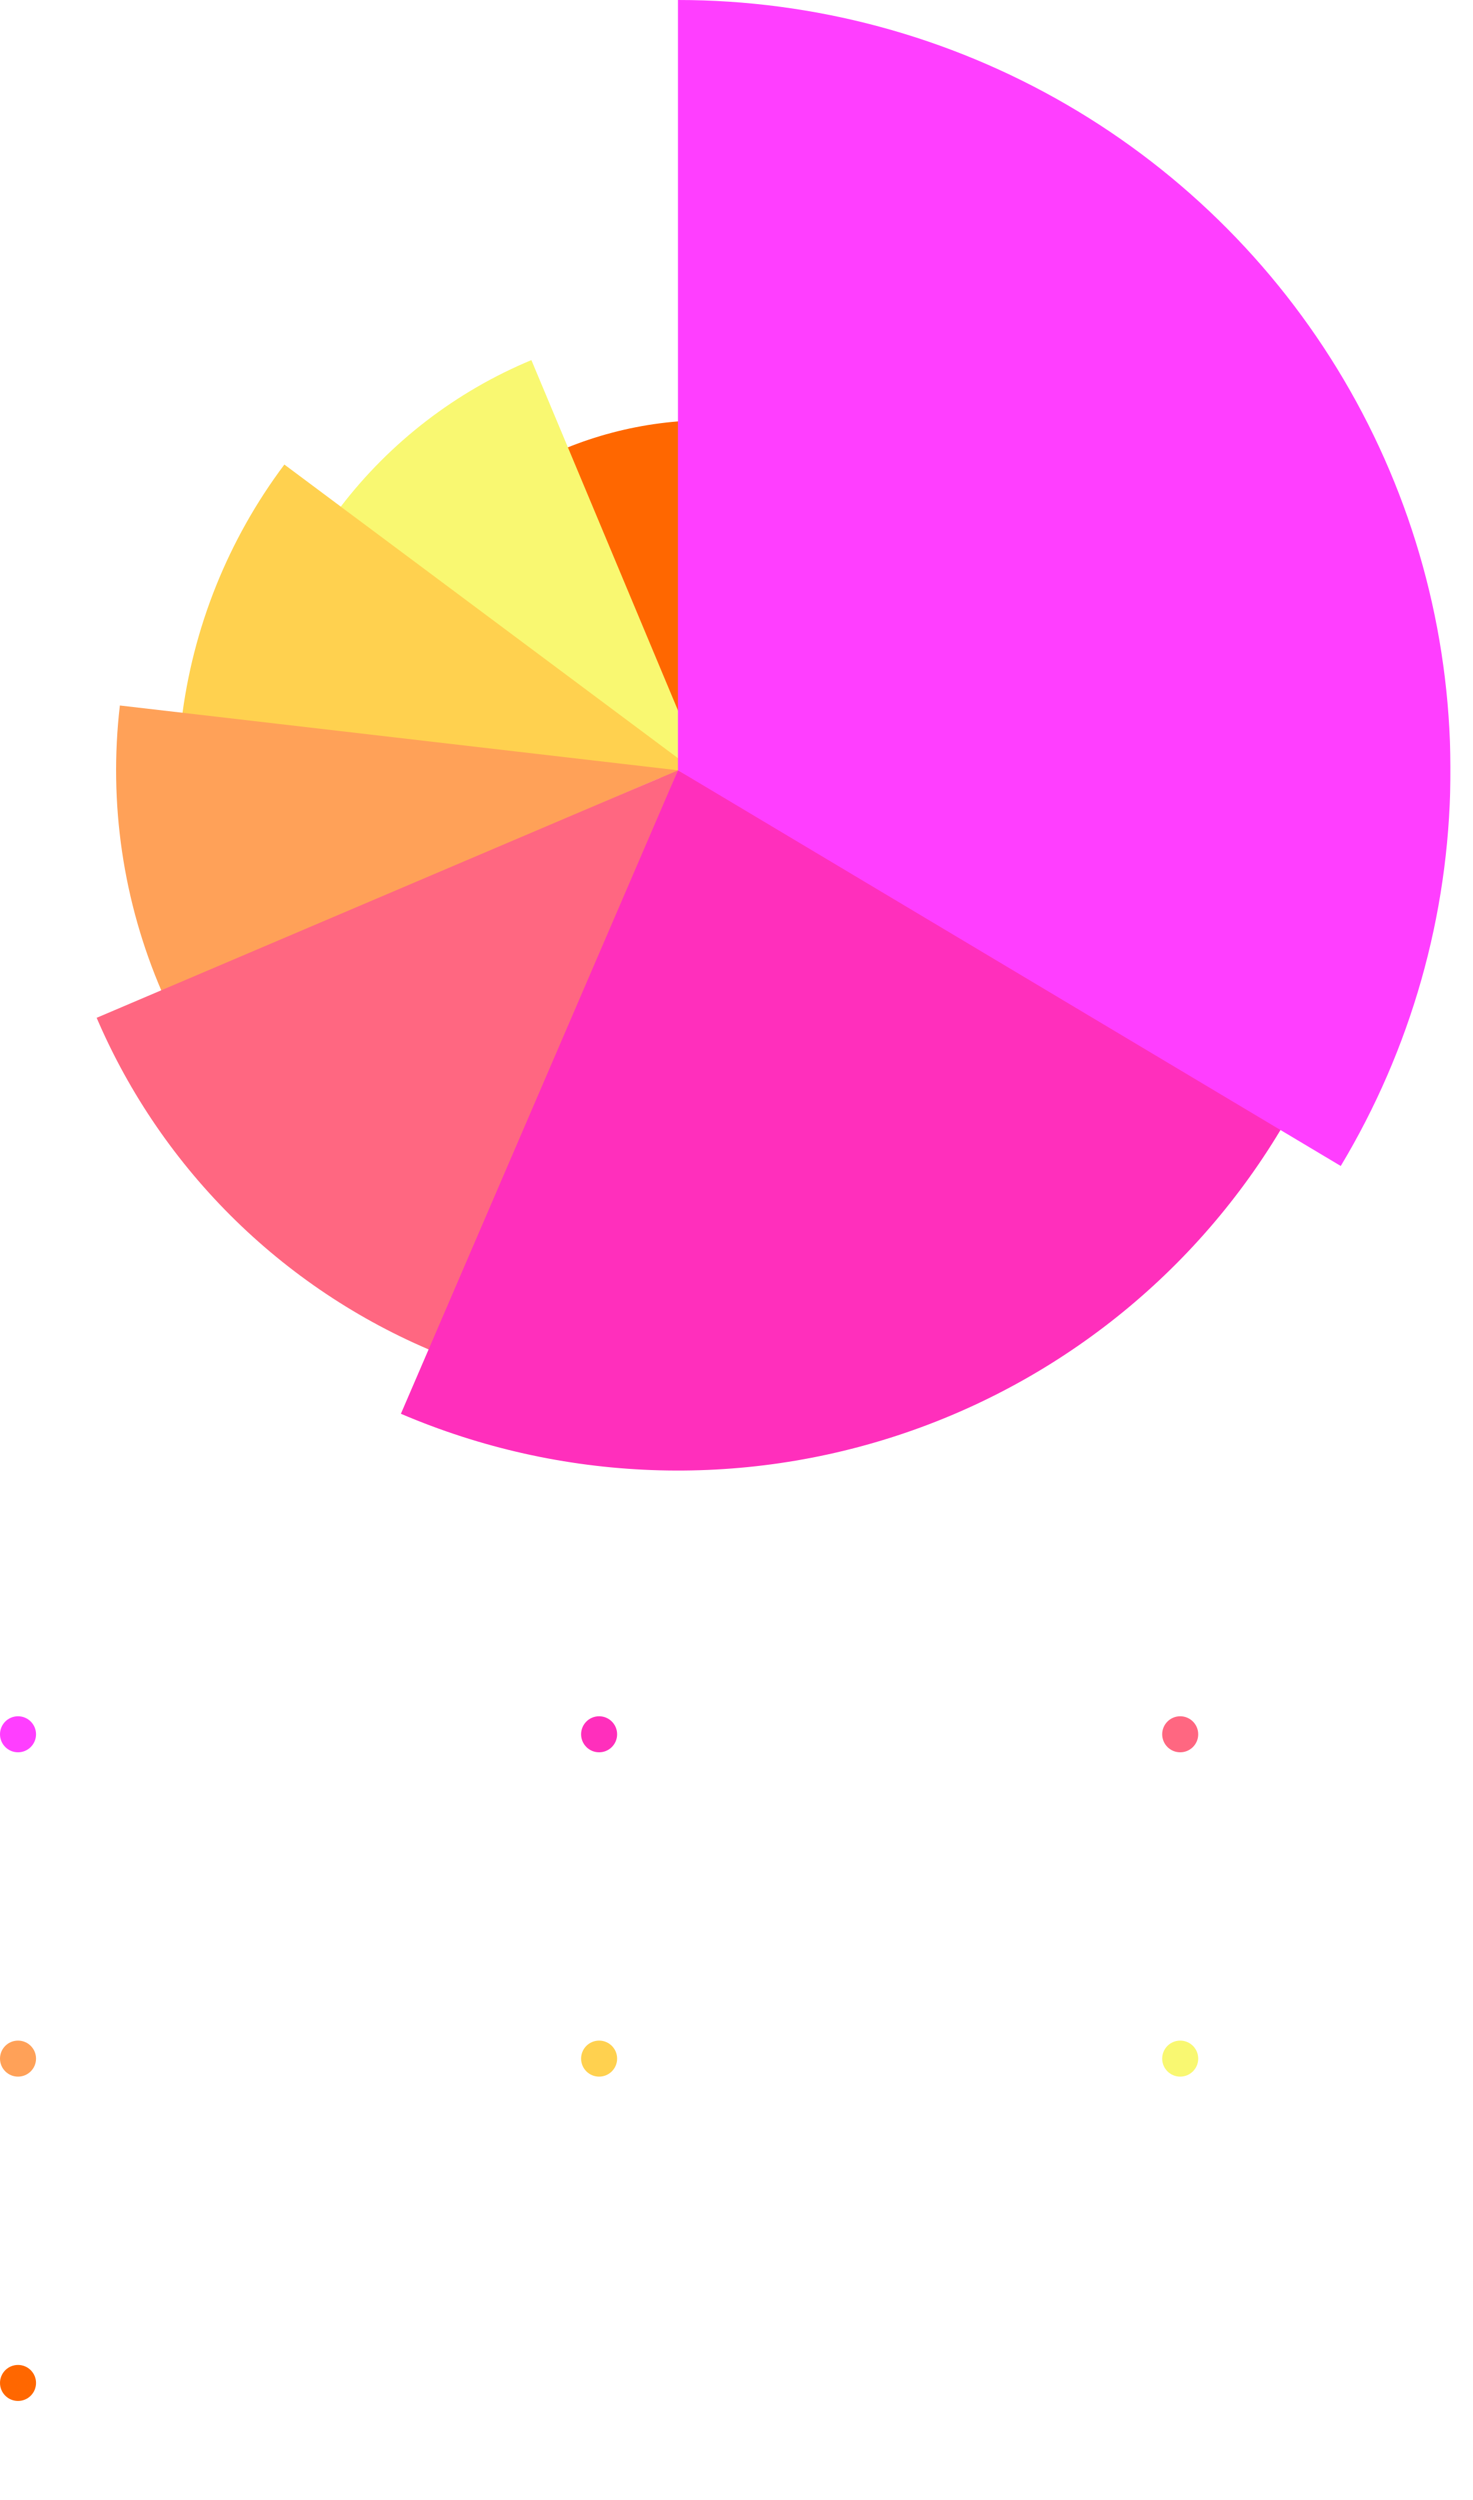 <svg width="327" height="555" viewBox="0 0 327 555" fill="none" xmlns="http://www.w3.org/2000/svg">
<g clip-path="url(#clip0_1241_12320)">
<g filter="url(#filter0_d_1241_12320)">
<path d="M115.908 104.207C128.499 97.044 142.782 93.273 157.321 93.273L157.321 174.887L115.908 104.207Z" fill="#FF6700"/>
</g>
<g filter="url(#filter1_d_1241_12320)">
<path d="M75.632 112.5C86.633 98.129 101.234 86.9 117.967 79.939L157.736 174.988L75.632 112.5Z" fill="#F9F871"/>
</g>
<g filter="url(#filter2_d_1241_12320)">
<path d="M40.286 160.064C42.757 139.415 50.635 119.778 63.13 103.127L158.264 174.098L40.286 160.064Z" fill="#FFD14F"/>
</g>
<g filter="url(#filter3_d_1241_12320)">
<path d="M35.995 220.307C27.314 200.266 24.078 178.299 26.61 156.615L150.5 171L35.995 220.307Z" fill="#FFA158"/>
</g>
<g filter="url(#filter4_d_1241_12320)">
<path d="M98.22 300.835C81.12 293.99 65.539 283.853 52.368 271.004C39.197 258.154 28.693 242.844 21.456 225.947L150.5 171L98.22 300.835Z" fill="#FF6781"/>
</g>
<g filter="url(#filter5_d_1241_12320)">
<path d="M286.944 246.215C268.236 279.957 237.619 305.562 201.04 318.06C164.46 330.558 124.528 329.057 88.997 313.848L150.5 171L286.944 246.215Z" fill="#FF2FBC"/>
</g>
<g filter="url(#filter6_d_1241_12320)">
<path d="M150.5 0C180.836 3.60695e-07 210.629 8.023 236.839 23.251C263.05 38.478 284.742 60.365 299.7 86.68C314.659 112.994 322.349 142.793 321.988 173.038C321.626 203.283 313.225 232.892 297.642 258.843L150.5 171L150.5 0Z" fill="#FF3EFF"/>
</g>
</g>
<path d="M20.407 388.156C19.792 388.156 19.233 388.039 18.73 387.805C18.227 387.571 17.803 387.259 17.456 386.869C17.109 386.47 16.862 386.033 16.715 385.556L17.651 385.205C17.876 385.864 18.227 386.366 18.704 386.713C19.181 387.051 19.748 387.22 20.407 387.22C20.823 387.22 21.187 387.155 21.499 387.025C21.82 386.886 22.067 386.696 22.24 386.453C22.413 386.21 22.5 385.929 22.5 385.608C22.5 385.131 22.37 384.763 22.11 384.503C21.85 384.243 21.477 384.044 20.992 383.905L19.25 383.385C18.565 383.186 18.037 382.852 17.664 382.384C17.3 381.916 17.118 381.383 17.118 380.785C17.118 380.274 17.244 379.823 17.495 379.433C17.746 379.034 18.089 378.722 18.522 378.497C18.964 378.272 19.462 378.159 20.017 378.159C20.598 378.159 21.118 378.267 21.577 378.484C22.045 378.692 22.439 378.969 22.76 379.316C23.081 379.663 23.31 380.048 23.449 380.473L22.539 380.837C22.331 380.265 22.006 379.832 21.564 379.537C21.131 379.242 20.619 379.095 20.03 379.095C19.657 379.095 19.328 379.16 19.042 379.29C18.765 379.42 18.548 379.606 18.392 379.849C18.236 380.092 18.158 380.378 18.158 380.707C18.158 381.106 18.284 381.465 18.535 381.786C18.786 382.098 19.172 382.332 19.692 382.488L21.226 382.943C21.989 383.168 22.565 383.493 22.955 383.918C23.345 384.343 23.54 384.876 23.54 385.517C23.54 386.037 23.406 386.496 23.137 386.895C22.877 387.285 22.509 387.593 22.032 387.818C21.564 388.043 21.022 388.156 20.407 388.156ZM28.07 388.078C27.446 388.078 26.965 387.896 26.627 387.532C26.289 387.168 26.12 386.648 26.12 385.972V382.007H24.833V381.032H25.158C25.453 381.032 25.687 380.937 25.86 380.746C26.034 380.547 26.12 380.3 26.12 380.005V379.42H27.095V381.032H28.629V382.007H27.095V385.972C27.095 386.206 27.13 386.414 27.199 386.596C27.269 386.769 27.386 386.908 27.55 387.012C27.724 387.116 27.953 387.168 28.239 387.168C28.309 387.168 28.391 387.164 28.486 387.155C28.582 387.146 28.664 387.138 28.733 387.129V388C28.629 388.026 28.512 388.043 28.382 388.052C28.252 388.069 28.148 388.078 28.07 388.078ZM32.333 388.156C31.891 388.156 31.497 388.074 31.15 387.909C30.804 387.736 30.531 387.502 30.331 387.207C30.132 386.912 30.032 386.574 30.032 386.193C30.032 385.829 30.11 385.5 30.266 385.205C30.422 384.902 30.665 384.646 30.994 384.438C31.324 384.23 31.744 384.083 32.255 383.996L34.985 383.541V384.425L32.489 384.841C31.987 384.928 31.623 385.088 31.397 385.322C31.181 385.556 31.072 385.833 31.072 386.154C31.072 386.466 31.194 386.73 31.436 386.947C31.688 387.164 32.008 387.272 32.398 387.272C32.875 387.272 33.291 387.172 33.646 386.973C34.002 386.765 34.279 386.488 34.478 386.141C34.678 385.794 34.777 385.409 34.777 384.984V383.216C34.777 382.8 34.626 382.462 34.322 382.202C34.019 381.942 33.625 381.812 33.139 381.812C32.715 381.812 32.342 381.92 32.021 382.137C31.701 382.345 31.462 382.618 31.306 382.956L30.422 382.475C30.552 382.18 30.756 381.912 31.033 381.669C31.319 381.426 31.644 381.236 32.008 381.097C32.372 380.95 32.749 380.876 33.139 380.876C33.651 380.876 34.101 380.976 34.491 381.175C34.89 381.374 35.198 381.652 35.414 382.007C35.64 382.354 35.752 382.757 35.752 383.216V388H34.777V386.609L34.92 386.752C34.799 387.012 34.608 387.25 34.348 387.467C34.097 387.675 33.798 387.844 33.451 387.974C33.113 388.095 32.741 388.156 32.333 388.156ZM37.758 388V378.159H38.733V385.049L38.317 384.984L42.23 381.032H43.491L40.761 383.827L43.738 388H42.568L39.773 384.139L40.397 384.191L38.408 386.245L38.733 385.439V388H37.758ZM44.88 388V381.032H45.855V388H44.88ZM44.88 379.745V378.315H45.855V379.745H44.88ZM47.851 388V381.032H48.826V382.384L48.605 382.332C48.778 381.881 49.06 381.526 49.45 381.266C49.848 381.006 50.308 380.876 50.828 380.876C51.322 380.876 51.764 380.989 52.154 381.214C52.552 381.439 52.864 381.751 53.09 382.15C53.324 382.54 53.441 382.982 53.441 383.476V388H52.466V383.853C52.466 383.428 52.388 383.069 52.232 382.774C52.084 382.479 51.872 382.254 51.595 382.098C51.326 381.933 51.014 381.851 50.659 381.851C50.303 381.851 49.987 381.933 49.71 382.098C49.432 382.254 49.216 382.484 49.06 382.787C48.904 383.082 48.826 383.437 48.826 383.853V388H47.851ZM58.605 390.86C58.128 390.86 57.686 390.786 57.279 390.639C56.88 390.492 56.533 390.288 56.239 390.028C55.953 389.777 55.732 389.482 55.576 389.144L56.473 388.663C56.611 388.992 56.858 389.278 57.214 389.521C57.569 389.764 58.024 389.885 58.579 389.885C59.003 389.885 59.393 389.803 59.749 389.638C60.104 389.473 60.39 389.231 60.607 388.91C60.823 388.589 60.932 388.195 60.932 387.727V386.18L61.088 386.323C60.845 386.826 60.485 387.216 60.009 387.493C59.532 387.762 59.012 387.896 58.449 387.896C57.799 387.896 57.214 387.74 56.694 387.428C56.174 387.116 55.762 386.696 55.459 386.167C55.164 385.63 55.017 385.036 55.017 384.386C55.017 383.727 55.164 383.134 55.459 382.605C55.762 382.076 56.169 381.656 56.681 381.344C57.201 381.032 57.79 380.876 58.449 380.876C59.012 380.876 59.523 381.006 59.983 381.266C60.451 381.526 60.819 381.877 61.088 382.319L60.932 382.592V381.032H61.907V387.727C61.907 388.325 61.764 388.858 61.478 389.326C61.2 389.803 60.81 390.175 60.308 390.444C59.814 390.721 59.246 390.86 58.605 390.86ZM58.501 386.921C58.951 386.921 59.359 386.808 59.723 386.583C60.087 386.349 60.377 386.041 60.594 385.66C60.819 385.27 60.932 384.845 60.932 384.386C60.932 383.927 60.819 383.506 60.594 383.125C60.377 382.735 60.087 382.427 59.723 382.202C59.359 381.968 58.951 381.851 58.501 381.851C58.041 381.851 57.625 381.968 57.253 382.202C56.88 382.427 56.585 382.731 56.369 383.112C56.161 383.493 56.057 383.918 56.057 384.386C56.057 384.845 56.161 385.27 56.369 385.66C56.585 386.041 56.876 386.349 57.24 386.583C57.612 386.808 58.033 386.921 58.501 386.921ZM17.001 404V397.032H17.976V398.176L17.846 398.007C18.011 397.678 18.258 397.418 18.587 397.227C18.925 397.036 19.332 396.941 19.809 396.941H20.251V397.916H19.64C19.137 397.916 18.734 398.072 18.431 398.384C18.128 398.696 17.976 399.138 17.976 399.71V404H17.001ZM24.566 404.156C23.916 404.156 23.326 404 22.798 403.688C22.278 403.367 21.866 402.93 21.563 402.375C21.259 401.82 21.108 401.192 21.108 400.49C21.108 399.788 21.255 399.168 21.55 398.631C21.844 398.085 22.243 397.656 22.746 397.344C23.257 397.032 23.829 396.876 24.462 396.876C24.964 396.876 25.411 396.971 25.801 397.162C26.199 397.344 26.537 397.595 26.815 397.916C27.092 398.228 27.304 398.583 27.452 398.982C27.599 399.372 27.673 399.775 27.673 400.191C27.673 400.278 27.668 400.377 27.66 400.49C27.651 400.594 27.638 400.702 27.621 400.815H21.732V399.905H27.062L26.594 400.295C26.672 399.818 26.615 399.394 26.425 399.021C26.243 398.64 25.978 398.341 25.632 398.124C25.285 397.899 24.895 397.786 24.462 397.786C24.028 397.786 23.625 397.899 23.253 398.124C22.889 398.349 22.603 398.666 22.395 399.073C22.187 399.472 22.104 399.948 22.148 400.503C22.104 401.058 22.191 401.543 22.408 401.959C22.633 402.366 22.936 402.683 23.318 402.908C23.708 403.133 24.124 403.246 24.566 403.246C25.077 403.246 25.506 403.125 25.853 402.882C26.199 402.639 26.481 402.336 26.698 401.972L27.53 402.414C27.391 402.726 27.179 403.016 26.893 403.285C26.607 403.545 26.264 403.757 25.866 403.922C25.476 404.078 25.042 404.156 24.566 404.156ZM30.926 404L28.534 397.032H29.639L31.615 403.129H31.225L33.084 397.032H34.059L35.918 403.129H35.528L37.517 397.032H38.609L36.217 404H35.242L33.435 398.033H33.708L31.901 404H30.926ZM41.512 404.156C41.07 404.156 40.676 404.074 40.329 403.909C39.982 403.736 39.709 403.502 39.51 403.207C39.311 402.912 39.211 402.574 39.211 402.193C39.211 401.829 39.289 401.5 39.445 401.205C39.601 400.902 39.844 400.646 40.173 400.438C40.502 400.23 40.923 400.083 41.434 399.996L44.164 399.541V400.425L41.668 400.841C41.165 400.928 40.801 401.088 40.576 401.322C40.359 401.556 40.251 401.833 40.251 402.154C40.251 402.466 40.372 402.73 40.615 402.947C40.866 403.164 41.187 403.272 41.577 403.272C42.054 403.272 42.47 403.172 42.825 402.973C43.18 402.765 43.458 402.488 43.657 402.141C43.856 401.794 43.956 401.409 43.956 400.984V399.216C43.956 398.8 43.804 398.462 43.501 398.202C43.198 397.942 42.803 397.812 42.318 397.812C41.893 397.812 41.521 397.92 41.2 398.137C40.879 398.345 40.641 398.618 40.485 398.956L39.601 398.475C39.731 398.18 39.935 397.912 40.212 397.669C40.498 397.426 40.823 397.236 41.187 397.097C41.551 396.95 41.928 396.876 42.318 396.876C42.829 396.876 43.28 396.976 43.67 397.175C44.069 397.374 44.376 397.652 44.593 398.007C44.818 398.354 44.931 398.757 44.931 399.216V404H43.956V402.609L44.099 402.752C43.978 403.012 43.787 403.25 43.527 403.467C43.276 403.675 42.977 403.844 42.63 403.974C42.292 404.095 41.919 404.156 41.512 404.156ZM46.937 404V397.032H47.911V398.176L47.782 398.007C47.946 397.678 48.193 397.418 48.523 397.227C48.861 397.036 49.268 396.941 49.745 396.941H50.187V397.916H49.575C49.073 397.916 48.67 398.072 48.367 398.384C48.063 398.696 47.911 399.138 47.911 399.71V404H46.937ZM54.475 404.156C53.825 404.156 53.24 404 52.72 403.688C52.2 403.367 51.788 402.934 51.485 402.388C51.191 401.833 51.043 401.209 51.043 400.516C51.043 399.814 51.191 399.19 51.485 398.644C51.788 398.098 52.196 397.669 52.707 397.357C53.227 397.036 53.816 396.876 54.475 396.876C55.073 396.876 55.606 397.006 56.074 397.266C56.542 397.526 56.91 397.877 57.179 398.319L57.023 398.592V394.159H57.998V404H57.023V402.44L57.179 402.583C56.937 403.086 56.572 403.476 56.087 403.753C55.611 404.022 55.073 404.156 54.475 404.156ZM54.527 403.181C54.995 403.181 55.416 403.064 55.788 402.83C56.169 402.596 56.468 402.28 56.685 401.881C56.91 401.474 57.023 401.019 57.023 400.516C57.023 400.013 56.91 399.563 56.685 399.164C56.468 398.757 56.169 398.436 55.788 398.202C55.416 397.968 54.995 397.851 54.527 397.851C54.068 397.851 53.652 397.968 53.279 398.202C52.907 398.436 52.612 398.752 52.395 399.151C52.187 399.55 52.083 400.005 52.083 400.516C52.083 401.019 52.187 401.474 52.395 401.881C52.612 402.28 52.902 402.596 53.266 402.83C53.639 403.064 54.059 403.181 54.527 403.181ZM62.418 404.156C61.751 404.156 61.166 403.987 60.663 403.649C60.16 403.311 59.796 402.852 59.571 402.271L60.39 401.881C60.589 402.306 60.867 402.644 61.222 402.895C61.586 403.146 61.985 403.272 62.418 403.272C62.834 403.272 63.185 403.172 63.471 402.973C63.757 402.765 63.9 402.496 63.9 402.167C63.9 401.924 63.831 401.734 63.692 401.595C63.553 401.448 63.393 401.335 63.211 401.257C63.029 401.179 62.869 401.123 62.73 401.088L61.729 400.802C61.088 400.62 60.624 400.364 60.338 400.035C60.052 399.706 59.909 399.324 59.909 398.891C59.909 398.484 60.013 398.128 60.221 397.825C60.429 397.522 60.711 397.288 61.066 397.123C61.421 396.958 61.816 396.876 62.249 396.876C62.838 396.876 63.371 397.032 63.848 397.344C64.333 397.647 64.676 398.072 64.875 398.618L64.043 399.008C63.87 398.618 63.618 398.315 63.289 398.098C62.968 397.873 62.609 397.76 62.21 397.76C61.82 397.76 61.508 397.86 61.274 398.059C61.04 398.258 60.923 398.51 60.923 398.813C60.923 399.047 60.984 399.233 61.105 399.372C61.226 399.511 61.365 399.615 61.521 399.684C61.686 399.753 61.829 399.805 61.95 399.84L63.107 400.178C63.67 400.343 64.108 400.598 64.42 400.945C64.741 401.292 64.901 401.699 64.901 402.167C64.901 402.548 64.793 402.891 64.576 403.194C64.368 403.497 64.078 403.736 63.705 403.909C63.332 404.074 62.903 404.156 62.418 404.156Z" fill="white" fill-opacity="0.6"/>
<path d="M19.809 424.156C19.28 424.156 18.778 424.061 18.301 423.87C17.833 423.671 17.43 423.393 17.092 423.038C16.763 422.674 16.537 422.245 16.416 421.751L17.963 421.205C18.119 421.647 18.357 421.985 18.678 422.219C18.999 422.444 19.376 422.557 19.809 422.557C20.156 422.557 20.455 422.492 20.706 422.362C20.966 422.232 21.17 422.046 21.317 421.803C21.464 421.552 21.538 421.257 21.538 420.919C21.538 420.581 21.464 420.295 21.317 420.061C21.178 419.818 20.979 419.632 20.719 419.502C20.459 419.372 20.151 419.307 19.796 419.307C19.631 419.307 19.458 419.324 19.276 419.359C19.103 419.394 18.947 419.446 18.808 419.515L18.405 418.67L20.914 415.81H16.962V414.315H22.903V415.706L20.381 418.657L20.407 417.994C20.988 418.003 21.495 418.128 21.928 418.371C22.361 418.614 22.699 418.947 22.942 419.372C23.185 419.797 23.306 420.295 23.306 420.867C23.306 421.491 23.154 422.054 22.851 422.557C22.548 423.051 22.132 423.441 21.603 423.727C21.074 424.013 20.476 424.156 19.809 424.156ZM28.549 424.156C27.778 424.156 27.102 423.948 26.521 423.532C25.941 423.116 25.486 422.531 25.156 421.777C24.836 421.023 24.675 420.148 24.675 419.151C24.675 418.146 24.836 417.27 25.156 416.525C25.477 415.78 25.928 415.199 26.508 414.783C27.089 414.367 27.765 414.159 28.536 414.159C29.325 414.159 30.005 414.367 30.577 414.783C31.158 415.199 31.613 415.784 31.942 416.538C32.272 417.283 32.436 418.154 32.436 419.151C32.436 420.148 32.272 421.023 31.942 421.777C31.622 422.522 31.171 423.107 30.59 423.532C30.01 423.948 29.329 424.156 28.549 424.156ZM28.562 422.544C29.004 422.544 29.381 422.41 29.693 422.141C30.005 421.864 30.244 421.474 30.408 420.971C30.582 420.46 30.668 419.853 30.668 419.151C30.668 418.449 30.582 417.847 30.408 417.344C30.244 416.833 30.001 416.443 29.68 416.174C29.368 415.905 28.987 415.771 28.536 415.771C28.103 415.771 27.73 415.905 27.418 416.174C27.106 416.443 26.864 416.833 26.69 417.344C26.526 417.847 26.443 418.449 26.443 419.151C26.443 419.844 26.526 420.447 26.69 420.958C26.864 421.461 27.106 421.851 27.418 422.128C27.739 422.405 28.12 422.544 28.562 422.544ZM35.14 424L42.992 414.315H44.812L36.96 424H35.14ZM36.648 419.229C36.172 419.229 35.738 419.116 35.348 418.891C34.967 418.657 34.664 418.349 34.438 417.968C34.213 417.587 34.1 417.162 34.1 416.694C34.1 416.226 34.213 415.801 34.438 415.42C34.664 415.03 34.967 414.722 35.348 414.497C35.738 414.272 36.172 414.159 36.648 414.159C37.134 414.159 37.567 414.272 37.948 414.497C38.33 414.722 38.633 415.03 38.858 415.42C39.084 415.801 39.196 416.226 39.196 416.694C39.196 417.162 39.084 417.587 38.858 417.968C38.633 418.349 38.33 418.657 37.948 418.891C37.567 419.116 37.134 419.229 36.648 419.229ZM36.648 417.916C36.908 417.916 37.125 417.86 37.298 417.747C37.472 417.626 37.602 417.474 37.688 417.292C37.784 417.101 37.831 416.902 37.831 416.694C37.831 416.477 37.784 416.278 37.688 416.096C37.602 415.914 37.472 415.762 37.298 415.641C37.125 415.52 36.908 415.459 36.648 415.459C36.406 415.459 36.193 415.52 36.011 415.641C35.838 415.762 35.704 415.918 35.608 416.109C35.513 416.291 35.465 416.486 35.465 416.694C35.465 416.893 35.513 417.088 35.608 417.279C35.704 417.47 35.838 417.626 36.011 417.747C36.193 417.86 36.406 417.916 36.648 417.916ZM43.252 424.156C42.776 424.156 42.342 424.043 41.952 423.818C41.571 423.584 41.268 423.276 41.042 422.895C40.817 422.514 40.704 422.089 40.704 421.621C40.704 421.153 40.817 420.728 41.042 420.347C41.268 419.957 41.571 419.649 41.952 419.424C42.342 419.199 42.776 419.086 43.252 419.086C43.738 419.086 44.171 419.199 44.552 419.424C44.934 419.649 45.237 419.957 45.462 420.347C45.688 420.728 45.8 421.153 45.8 421.621C45.8 422.089 45.688 422.514 45.462 422.895C45.237 423.276 44.934 423.584 44.552 423.818C44.171 424.043 43.738 424.156 43.252 424.156ZM43.252 422.843C43.504 422.843 43.716 422.787 43.889 422.674C44.071 422.553 44.206 422.401 44.292 422.219C44.388 422.028 44.435 421.829 44.435 421.621C44.435 421.404 44.388 421.205 44.292 421.023C44.206 420.841 44.071 420.689 43.889 420.568C43.716 420.447 43.504 420.386 43.252 420.386C43.01 420.386 42.797 420.447 42.615 420.568C42.442 420.689 42.308 420.845 42.212 421.036C42.117 421.218 42.069 421.413 42.069 421.621C42.069 421.82 42.117 422.015 42.212 422.206C42.308 422.397 42.442 422.553 42.615 422.674C42.797 422.787 43.01 422.843 43.252 422.843Z" fill="white"/>
<circle cx="4" cy="385" r="4" fill="#FF3EFF"/>
<path d="M17.144 460V450.315H18.054L21.694 455.593H21.187L24.814 450.315H25.724V460H24.684V451.719L25.022 451.849L21.46 457.01H21.408L17.859 451.849L18.184 451.719V460H17.144ZM29.883 460.156C29.441 460.156 29.047 460.074 28.7 459.909C28.354 459.736 28.081 459.502 27.881 459.207C27.682 458.912 27.582 458.574 27.582 458.193C27.582 457.829 27.66 457.5 27.816 457.205C27.972 456.902 28.215 456.646 28.544 456.438C28.873 456.23 29.294 456.083 29.805 455.996L32.535 455.541V456.425L30.039 456.841C29.537 456.928 29.172 457.088 28.947 457.322C28.73 457.556 28.622 457.833 28.622 458.154C28.622 458.466 28.744 458.73 28.986 458.947C29.238 459.164 29.558 459.272 29.948 459.272C30.425 459.272 30.841 459.172 31.196 458.973C31.552 458.765 31.829 458.488 32.028 458.141C32.227 457.794 32.327 457.409 32.327 456.984V455.216C32.327 454.8 32.175 454.462 31.872 454.202C31.569 453.942 31.174 453.812 30.689 453.812C30.265 453.812 29.892 453.92 29.571 454.137C29.25 454.345 29.012 454.618 28.856 454.956L27.972 454.475C28.102 454.18 28.306 453.912 28.583 453.669C28.869 453.426 29.194 453.236 29.558 453.097C29.922 452.95 30.299 452.876 30.689 452.876C31.201 452.876 31.651 452.976 32.041 453.175C32.44 453.374 32.748 453.652 32.964 454.007C33.19 454.354 33.302 454.757 33.302 455.216V460H32.327V458.609L32.47 458.752C32.349 459.012 32.158 459.25 31.898 459.467C31.647 459.675 31.348 459.844 31.001 459.974C30.663 460.095 30.291 460.156 29.883 460.156ZM35.308 460V453.032H36.283V454.176L36.153 454.007C36.317 453.678 36.564 453.418 36.894 453.227C37.232 453.036 37.639 452.941 38.116 452.941H38.558V453.916H37.947C37.444 453.916 37.041 454.072 36.738 454.384C36.434 454.696 36.283 455.138 36.283 455.71V460H35.308ZM39.7 460V450.159H40.675V457.049L40.259 456.984L44.172 453.032H45.433L42.703 455.827L45.68 460H44.51L41.715 456.139L42.339 456.191L40.35 458.245L40.675 457.439V460H39.7ZM49.867 460.156C49.217 460.156 48.628 460 48.099 459.688C47.579 459.367 47.168 458.93 46.864 458.375C46.561 457.82 46.409 457.192 46.409 456.49C46.409 455.788 46.557 455.168 46.851 454.631C47.146 454.085 47.545 453.656 48.047 453.344C48.559 453.032 49.131 452.876 49.763 452.876C50.266 452.876 50.712 452.971 51.102 453.162C51.501 453.344 51.839 453.595 52.116 453.916C52.394 454.228 52.606 454.583 52.753 454.982C52.901 455.372 52.974 455.775 52.974 456.191C52.974 456.278 52.97 456.377 52.961 456.49C52.953 456.594 52.94 456.702 52.922 456.815H47.033V455.905H52.363L51.895 456.295C51.973 455.818 51.917 455.394 51.726 455.021C51.544 454.64 51.28 454.341 50.933 454.124C50.587 453.899 50.197 453.786 49.763 453.786C49.33 453.786 48.927 453.899 48.554 454.124C48.19 454.349 47.904 454.666 47.696 455.073C47.488 455.472 47.406 455.948 47.449 456.503C47.406 457.058 47.493 457.543 47.709 457.959C47.935 458.366 48.238 458.683 48.619 458.908C49.009 459.133 49.425 459.246 49.867 459.246C50.379 459.246 50.808 459.125 51.154 458.882C51.501 458.639 51.783 458.336 51.999 457.972L52.831 458.414C52.693 458.726 52.48 459.016 52.194 459.285C51.908 459.545 51.566 459.757 51.167 459.922C50.777 460.078 50.344 460.156 49.867 460.156ZM57.358 460.078C56.734 460.078 56.253 459.896 55.915 459.532C55.577 459.168 55.408 458.648 55.408 457.972V454.007H54.121V453.032H54.446C54.741 453.032 54.975 452.937 55.148 452.746C55.322 452.547 55.408 452.3 55.408 452.005V451.42H56.383V453.032H57.917V454.007H56.383V457.972C56.383 458.206 56.418 458.414 56.487 458.596C56.557 458.769 56.674 458.908 56.838 459.012C57.012 459.116 57.241 459.168 57.527 459.168C57.597 459.168 57.679 459.164 57.774 459.155C57.87 459.146 57.952 459.138 58.021 459.129V460C57.917 460.026 57.8 460.043 57.67 460.052C57.54 460.069 57.436 460.078 57.358 460.078ZM59.733 460V453.032H60.708V460H59.733ZM59.733 451.745V450.315H60.708V451.745H59.733ZM62.704 460V453.032H63.679V454.384L63.458 454.332C63.632 453.881 63.913 453.526 64.303 453.266C64.702 453.006 65.161 452.876 65.681 452.876C66.175 452.876 66.617 452.989 67.007 453.214C67.406 453.439 67.718 453.751 67.943 454.15C68.177 454.54 68.294 454.982 68.294 455.476V460H67.319V455.853C67.319 455.428 67.241 455.069 67.085 454.774C66.938 454.479 66.725 454.254 66.448 454.098C66.18 453.933 65.868 453.851 65.512 453.851C65.157 453.851 64.841 453.933 64.563 454.098C64.286 454.254 64.069 454.484 63.913 454.787C63.757 455.082 63.679 455.437 63.679 455.853V460H62.704ZM73.458 462.86C72.982 462.86 72.54 462.786 72.132 462.639C71.734 462.492 71.387 462.288 71.092 462.028C70.806 461.777 70.585 461.482 70.429 461.144L71.326 460.663C71.465 460.992 71.712 461.278 72.067 461.521C72.423 461.764 72.878 461.885 73.432 461.885C73.857 461.885 74.247 461.803 74.602 461.638C74.958 461.473 75.244 461.231 75.46 460.91C75.677 460.589 75.785 460.195 75.785 459.727V458.18L75.941 458.323C75.699 458.826 75.339 459.216 74.862 459.493C74.386 459.762 73.866 459.896 73.302 459.896C72.652 459.896 72.067 459.74 71.547 459.428C71.027 459.116 70.616 458.696 70.312 458.167C70.018 457.63 69.87 457.036 69.87 456.386C69.87 455.727 70.018 455.134 70.312 454.605C70.616 454.076 71.023 453.656 71.534 453.344C72.054 453.032 72.644 452.876 73.302 452.876C73.866 452.876 74.377 453.006 74.836 453.266C75.304 453.526 75.673 453.877 75.941 454.319L75.785 454.592V453.032H76.76V459.727C76.76 460.325 76.617 460.858 76.331 461.326C76.054 461.803 75.664 462.175 75.161 462.444C74.667 462.721 74.1 462.86 73.458 462.86ZM73.354 458.921C73.805 458.921 74.212 458.808 74.576 458.583C74.94 458.349 75.231 458.041 75.447 457.66C75.673 457.27 75.785 456.845 75.785 456.386C75.785 455.927 75.673 455.506 75.447 455.125C75.231 454.735 74.94 454.427 74.576 454.202C74.212 453.968 73.805 453.851 73.354 453.851C72.895 453.851 72.479 453.968 72.106 454.202C71.734 454.427 71.439 454.731 71.222 455.112C71.014 455.493 70.91 455.918 70.91 456.386C70.91 456.845 71.014 457.27 71.222 457.66C71.439 458.041 71.729 458.349 72.093 458.583C72.466 458.808 72.886 458.921 73.354 458.921Z" fill="white" fill-opacity="0.6"/>
<path d="M18.249 480V471.823H16.377V470.315H20.017V480H18.249ZM26.157 480V477.868H21.711V476.386L26.053 470.315H27.899V476.386H29.316V477.868H27.899V480H26.157ZM23.011 477.023L22.699 476.386H26.157V471.706L26.612 471.849L23.011 477.023ZM31.348 480V478.18H33.064V480H31.348ZM36.467 480V471.823H34.595V470.315H38.235V480H36.467ZM41.71 480V471.823H39.838V470.315H43.478V480H41.71ZM46.693 480L54.545 470.315H56.365L48.513 480H46.693ZM48.201 475.229C47.724 475.229 47.291 475.116 46.901 474.891C46.52 474.657 46.216 474.349 45.991 473.968C45.766 473.587 45.653 473.162 45.653 472.694C45.653 472.226 45.766 471.801 45.991 471.42C46.216 471.03 46.52 470.722 46.901 470.497C47.291 470.272 47.724 470.159 48.201 470.159C48.686 470.159 49.12 470.272 49.501 470.497C49.882 470.722 50.186 471.03 50.411 471.42C50.636 471.801 50.749 472.226 50.749 472.694C50.749 473.162 50.636 473.587 50.411 473.968C50.186 474.349 49.882 474.657 49.501 474.891C49.12 475.116 48.686 475.229 48.201 475.229ZM48.201 473.916C48.461 473.916 48.678 473.86 48.851 473.747C49.024 473.626 49.154 473.474 49.241 473.292C49.336 473.101 49.384 472.902 49.384 472.694C49.384 472.477 49.336 472.278 49.241 472.096C49.154 471.914 49.024 471.762 48.851 471.641C48.678 471.52 48.461 471.459 48.201 471.459C47.958 471.459 47.746 471.52 47.564 471.641C47.391 471.762 47.256 471.918 47.161 472.109C47.066 472.291 47.018 472.486 47.018 472.694C47.018 472.893 47.066 473.088 47.161 473.279C47.256 473.47 47.391 473.626 47.564 473.747C47.746 473.86 47.958 473.916 48.201 473.916ZM54.805 480.156C54.328 480.156 53.895 480.043 53.505 479.818C53.124 479.584 52.82 479.276 52.595 478.895C52.37 478.514 52.257 478.089 52.257 477.621C52.257 477.153 52.37 476.728 52.595 476.347C52.82 475.957 53.124 475.649 53.505 475.424C53.895 475.199 54.328 475.086 54.805 475.086C55.29 475.086 55.724 475.199 56.105 475.424C56.486 475.649 56.79 475.957 57.015 476.347C57.24 476.728 57.353 477.153 57.353 477.621C57.353 478.089 57.24 478.514 57.015 478.895C56.79 479.276 56.486 479.584 56.105 479.818C55.724 480.043 55.29 480.156 54.805 480.156ZM54.805 478.843C55.056 478.843 55.269 478.787 55.442 478.674C55.624 478.553 55.758 478.401 55.845 478.219C55.94 478.028 55.988 477.829 55.988 477.621C55.988 477.404 55.94 477.205 55.845 477.023C55.758 476.841 55.624 476.689 55.442 476.568C55.269 476.447 55.056 476.386 54.805 476.386C54.562 476.386 54.35 476.447 54.168 476.568C53.995 476.689 53.86 476.845 53.765 477.036C53.67 477.218 53.622 477.413 53.622 477.621C53.622 477.82 53.67 478.015 53.765 478.206C53.86 478.397 53.995 478.553 54.168 478.674C54.35 478.787 54.562 478.843 54.805 478.843Z" fill="white"/>
<circle cx="4" cy="457" r="4" fill="#FFA158"/>
<path d="M16.143 532L19.679 522.315H20.797L24.333 532H23.241L22.409 529.634H18.08L17.235 532H16.143ZM18.418 528.659H22.045L20.082 523.095H20.394L18.418 528.659ZM28.374 532.156C27.724 532.156 27.139 532 26.619 531.688C26.099 531.367 25.687 530.934 25.384 530.388C25.089 529.833 24.942 529.209 24.942 528.516C24.942 527.814 25.089 527.19 25.384 526.644C25.687 526.098 26.094 525.669 26.606 525.357C27.126 525.036 27.715 524.876 28.374 524.876C28.972 524.876 29.505 525.006 29.973 525.266C30.441 525.526 30.809 525.877 31.078 526.319L30.922 526.592V522.159H31.897V532H30.922V530.44L31.078 530.583C30.835 531.086 30.471 531.476 29.986 531.753C29.509 532.022 28.972 532.156 28.374 532.156ZM28.426 531.181C28.894 531.181 29.314 531.064 29.687 530.83C30.068 530.596 30.367 530.28 30.584 529.881C30.809 529.474 30.922 529.019 30.922 528.516C30.922 528.013 30.809 527.563 30.584 527.164C30.367 526.757 30.068 526.436 29.687 526.202C29.314 525.968 28.894 525.851 28.426 525.851C27.966 525.851 27.55 525.968 27.178 526.202C26.805 526.436 26.51 526.752 26.294 527.151C26.086 527.55 25.982 528.005 25.982 528.516C25.982 529.019 26.086 529.474 26.294 529.881C26.51 530.28 26.801 530.596 27.165 530.83C27.537 531.064 27.958 531.181 28.426 531.181ZM35.758 532L33.041 525.032H34.133L36.42 531.142H36.069L38.37 525.032H39.475L36.733 532H35.758ZM40.614 532V525.032H41.589V532H40.614ZM40.614 523.745V522.315H41.589V523.745H40.614ZM46.003 532.156C45.336 532.156 44.751 531.987 44.248 531.649C43.745 531.311 43.381 530.852 43.156 530.271L43.975 529.881C44.174 530.306 44.452 530.644 44.807 530.895C45.171 531.146 45.57 531.272 46.003 531.272C46.419 531.272 46.77 531.172 47.056 530.973C47.342 530.765 47.485 530.496 47.485 530.167C47.485 529.924 47.416 529.734 47.277 529.595C47.138 529.448 46.978 529.335 46.796 529.257C46.614 529.179 46.454 529.123 46.315 529.088L45.314 528.802C44.673 528.62 44.209 528.364 43.923 528.035C43.637 527.706 43.494 527.324 43.494 526.891C43.494 526.484 43.598 526.128 43.806 525.825C44.014 525.522 44.296 525.288 44.651 525.123C45.006 524.958 45.401 524.876 45.834 524.876C46.423 524.876 46.956 525.032 47.433 525.344C47.918 525.647 48.261 526.072 48.46 526.618L47.628 527.008C47.455 526.618 47.203 526.315 46.874 526.098C46.553 525.873 46.194 525.76 45.795 525.76C45.405 525.76 45.093 525.86 44.859 526.059C44.625 526.258 44.508 526.51 44.508 526.813C44.508 527.047 44.569 527.233 44.69 527.372C44.811 527.511 44.95 527.615 45.106 527.684C45.271 527.753 45.414 527.805 45.535 527.84L46.692 528.178C47.255 528.343 47.693 528.598 48.005 528.945C48.326 529.292 48.486 529.699 48.486 530.167C48.486 530.548 48.378 530.891 48.161 531.194C47.953 531.497 47.663 531.736 47.29 531.909C46.917 532.074 46.488 532.156 46.003 532.156ZM53.462 532.156C52.804 532.156 52.206 532 51.668 531.688C51.131 531.367 50.702 530.934 50.381 530.388C50.069 529.833 49.913 529.205 49.913 528.503C49.913 527.81 50.069 527.19 50.381 526.644C50.693 526.098 51.114 525.669 51.642 525.357C52.18 525.036 52.786 524.876 53.462 524.876C54.138 524.876 54.741 525.032 55.269 525.344C55.807 525.656 56.227 526.085 56.53 526.631C56.842 527.177 56.998 527.801 56.998 528.503C56.998 529.214 56.838 529.846 56.517 530.401C56.197 530.947 55.768 531.376 55.23 531.688C54.702 532 54.112 532.156 53.462 532.156ZM53.462 531.181C53.93 531.181 54.351 531.064 54.723 530.83C55.105 530.596 55.404 530.275 55.62 529.868C55.846 529.461 55.958 529.006 55.958 528.503C55.958 528 55.846 527.55 55.62 527.151C55.404 526.752 55.105 526.436 54.723 526.202C54.351 525.968 53.93 525.851 53.462 525.851C52.994 525.851 52.57 525.968 52.188 526.202C51.816 526.436 51.517 526.752 51.291 527.151C51.066 527.55 50.953 528 50.953 528.503C50.953 529.006 51.066 529.461 51.291 529.868C51.517 530.275 51.816 530.596 52.188 530.83C52.57 531.064 52.994 531.181 53.462 531.181ZM58.718 532V525.032H59.693V526.176L59.563 526.007C59.727 525.678 59.974 525.418 60.304 525.227C60.642 525.036 61.049 524.941 61.526 524.941H61.968V525.916H61.357C60.854 525.916 60.451 526.072 60.148 526.384C59.844 526.696 59.693 527.138 59.693 527.71V532H58.718ZM65.528 532.156C64.861 532.156 64.276 531.987 63.773 531.649C63.271 531.311 62.907 530.852 62.681 530.271L63.5 529.881C63.7 530.306 63.977 530.644 64.332 530.895C64.696 531.146 65.095 531.272 65.528 531.272C65.944 531.272 66.295 531.172 66.581 530.973C66.867 530.765 67.01 530.496 67.01 530.167C67.01 529.924 66.941 529.734 66.802 529.595C66.664 529.448 66.503 529.335 66.321 529.257C66.139 529.179 65.979 529.123 65.84 529.088L64.839 528.802C64.198 528.62 63.734 528.364 63.448 528.035C63.162 527.706 63.019 527.324 63.019 526.891C63.019 526.484 63.123 526.128 63.331 525.825C63.539 525.522 63.821 525.288 64.176 525.123C64.532 524.958 64.926 524.876 65.359 524.876C65.949 524.876 66.482 525.032 66.958 525.344C67.444 525.647 67.786 526.072 67.985 526.618L67.153 527.008C66.98 526.618 66.729 526.315 66.399 526.098C66.079 525.873 65.719 525.76 65.32 525.76C64.93 525.76 64.618 525.86 64.384 526.059C64.15 526.258 64.033 526.51 64.033 526.813C64.033 527.047 64.094 527.233 64.215 527.372C64.337 527.511 64.475 527.615 64.631 527.684C64.796 527.753 64.939 527.805 65.06 527.84L66.217 528.178C66.781 528.343 67.218 528.598 67.53 528.945C67.851 529.292 68.011 529.699 68.011 530.167C68.011 530.548 67.903 530.891 67.686 531.194C67.478 531.497 67.188 531.736 66.815 531.909C66.443 532.074 66.014 532.156 65.528 532.156Z" fill="white" fill-opacity="0.6"/>
<path d="M16.598 552V550.661L19.224 547.918C19.744 547.372 20.143 546.939 20.42 546.618C20.706 546.289 20.905 546.007 21.018 545.773C21.131 545.539 21.187 545.301 21.187 545.058C21.187 544.651 21.057 544.33 20.797 544.096C20.546 543.862 20.221 543.745 19.822 543.745C19.406 543.745 19.046 543.866 18.743 544.109C18.44 544.343 18.219 544.69 18.08 545.149L16.533 544.668C16.637 544.157 16.849 543.715 17.17 543.342C17.491 542.961 17.881 542.67 18.34 542.471C18.808 542.263 19.302 542.159 19.822 542.159C20.446 542.159 20.992 542.272 21.46 542.497C21.937 542.722 22.305 543.039 22.565 543.446C22.834 543.853 22.968 544.33 22.968 544.876C22.968 545.223 22.903 545.565 22.773 545.903C22.643 546.241 22.448 546.588 22.188 546.943C21.928 547.29 21.59 547.68 21.174 548.113L18.899 550.505H23.098V552H16.598ZM25.356 552V550.18H27.072V552H25.356ZM33.584 552V549.868H29.138V548.386L33.48 542.315H35.326V548.386H36.743V549.868H35.326V552H33.584ZM30.438 549.023L30.126 548.386H33.584V543.706L34.039 543.849L30.438 549.023ZM39.165 552L47.017 542.315H48.837L40.985 552H39.165ZM40.673 547.229C40.196 547.229 39.763 547.116 39.373 546.891C38.991 546.657 38.688 546.349 38.463 545.968C38.237 545.587 38.125 545.162 38.125 544.694C38.125 544.226 38.237 543.801 38.463 543.42C38.688 543.03 38.991 542.722 39.373 542.497C39.763 542.272 40.196 542.159 40.673 542.159C41.158 542.159 41.591 542.272 41.973 542.497C42.354 542.722 42.657 543.03 42.883 543.42C43.108 543.801 43.221 544.226 43.221 544.694C43.221 545.162 43.108 545.587 42.883 545.968C42.657 546.349 42.354 546.657 41.973 546.891C41.591 547.116 41.158 547.229 40.673 547.229ZM40.673 545.916C40.933 545.916 41.149 545.86 41.323 545.747C41.496 545.626 41.626 545.474 41.713 545.292C41.808 545.101 41.856 544.902 41.856 544.694C41.856 544.477 41.808 544.278 41.713 544.096C41.626 543.914 41.496 543.762 41.323 543.641C41.149 543.52 40.933 543.459 40.673 543.459C40.43 543.459 40.218 543.52 40.036 543.641C39.862 543.762 39.728 543.918 39.633 544.109C39.537 544.291 39.49 544.486 39.49 544.694C39.49 544.893 39.537 545.088 39.633 545.279C39.728 545.47 39.862 545.626 40.036 545.747C40.218 545.86 40.43 545.916 40.673 545.916ZM47.277 552.156C46.8 552.156 46.367 552.043 45.977 551.818C45.595 551.584 45.292 551.276 45.067 550.895C44.841 550.514 44.729 550.089 44.729 549.621C44.729 549.153 44.841 548.728 45.067 548.347C45.292 547.957 45.595 547.649 45.977 547.424C46.367 547.199 46.8 547.086 47.277 547.086C47.762 547.086 48.195 547.199 48.577 547.424C48.958 547.649 49.261 547.957 49.487 548.347C49.712 548.728 49.825 549.153 49.825 549.621C49.825 550.089 49.712 550.514 49.487 550.895C49.261 551.276 48.958 551.584 48.577 551.818C48.195 552.043 47.762 552.156 47.277 552.156ZM47.277 550.843C47.528 550.843 47.74 550.787 47.914 550.674C48.096 550.553 48.23 550.401 48.317 550.219C48.412 550.028 48.46 549.829 48.46 549.621C48.46 549.404 48.412 549.205 48.317 549.023C48.23 548.841 48.096 548.689 47.914 548.568C47.74 548.447 47.528 548.386 47.277 548.386C47.034 548.386 46.822 548.447 46.64 548.568C46.466 548.689 46.332 548.845 46.237 549.036C46.141 549.218 46.094 549.413 46.094 549.621C46.094 549.82 46.141 550.015 46.237 550.206C46.332 550.397 46.466 550.553 46.64 550.674C46.822 550.787 47.034 550.843 47.277 550.843Z" fill="white"/>
<circle cx="4" cy="529" r="4" fill="#FF6700"/>
<path d="M147.821 388V379.29H145.143V378.315H151.513V379.29H148.861V388H147.821ZM151.879 388V381.032H152.854V382.176L152.724 382.007C152.889 381.678 153.136 381.418 153.465 381.227C153.803 381.036 154.21 380.941 154.687 380.941H155.129V381.916H154.518C154.015 381.916 153.612 382.072 153.309 382.384C153.006 382.696 152.854 383.138 152.854 383.71V388H151.879ZM159.444 388.156C158.794 388.156 158.204 388 157.676 387.688C157.156 387.367 156.744 386.93 156.441 386.375C156.137 385.82 155.986 385.192 155.986 384.49C155.986 383.788 156.133 383.168 156.428 382.631C156.722 382.085 157.121 381.656 157.624 381.344C158.135 381.032 158.707 380.876 159.34 380.876C159.842 380.876 160.289 380.971 160.679 381.162C161.077 381.344 161.415 381.595 161.693 381.916C161.97 382.228 162.182 382.583 162.33 382.982C162.477 383.372 162.551 383.775 162.551 384.191C162.551 384.278 162.546 384.377 162.538 384.49C162.529 384.594 162.516 384.702 162.499 384.815H156.61V383.905H161.94L161.472 384.295C161.55 383.818 161.493 383.394 161.303 383.021C161.121 382.64 160.856 382.341 160.51 382.124C160.163 381.899 159.773 381.786 159.34 381.786C158.906 381.786 158.503 381.899 158.131 382.124C157.767 382.349 157.481 382.666 157.273 383.073C157.065 383.472 156.982 383.948 157.026 384.503C156.982 385.058 157.069 385.543 157.286 385.959C157.511 386.366 157.814 386.683 158.196 386.908C158.586 387.133 159.002 387.246 159.444 387.246C159.955 387.246 160.384 387.125 160.731 386.882C161.077 386.639 161.359 386.336 161.576 385.972L162.408 386.414C162.269 386.726 162.057 387.016 161.771 387.285C161.485 387.545 161.142 387.757 160.744 387.922C160.354 388.078 159.92 388.156 159.444 388.156ZM166.158 388.156C165.716 388.156 165.321 388.074 164.975 387.909C164.628 387.736 164.355 387.502 164.156 387.207C163.956 386.912 163.857 386.574 163.857 386.193C163.857 385.829 163.935 385.5 164.091 385.205C164.247 384.902 164.489 384.646 164.819 384.438C165.148 384.23 165.568 384.083 166.08 383.996L168.81 383.541V384.425L166.314 384.841C165.811 384.928 165.447 385.088 165.222 385.322C165.005 385.556 164.897 385.833 164.897 386.154C164.897 386.466 165.018 386.73 165.261 386.947C165.512 387.164 165.833 387.272 166.223 387.272C166.699 387.272 167.115 387.172 167.471 386.973C167.826 386.765 168.103 386.488 168.303 386.141C168.502 385.794 168.602 385.409 168.602 384.984V383.216C168.602 382.8 168.45 382.462 168.147 382.202C167.843 381.942 167.449 381.812 166.964 381.812C166.539 381.812 166.166 381.92 165.846 382.137C165.525 382.345 165.287 382.618 165.131 382.956L164.247 382.475C164.377 382.18 164.58 381.912 164.858 381.669C165.144 381.426 165.469 381.236 165.833 381.097C166.197 380.95 166.574 380.876 166.964 380.876C167.475 380.876 167.926 380.976 168.316 381.175C168.714 381.374 169.022 381.652 169.239 382.007C169.464 382.354 169.577 382.757 169.577 383.216V388H168.602V386.609L168.745 386.752C168.623 387.012 168.433 387.25 168.173 387.467C167.921 387.675 167.622 387.844 167.276 387.974C166.938 388.095 166.565 388.156 166.158 388.156ZM174 388.156C173.333 388.156 172.748 387.987 172.245 387.649C171.742 387.311 171.378 386.852 171.153 386.271L171.972 385.881C172.171 386.306 172.449 386.644 172.804 386.895C173.168 387.146 173.567 387.272 174 387.272C174.416 387.272 174.767 387.172 175.053 386.973C175.339 386.765 175.482 386.496 175.482 386.167C175.482 385.924 175.413 385.734 175.274 385.595C175.135 385.448 174.975 385.335 174.793 385.257C174.611 385.179 174.451 385.123 174.312 385.088L173.311 384.802C172.67 384.62 172.206 384.364 171.92 384.035C171.634 383.706 171.491 383.324 171.491 382.891C171.491 382.484 171.595 382.128 171.803 381.825C172.011 381.522 172.293 381.288 172.648 381.123C173.003 380.958 173.398 380.876 173.831 380.876C174.42 380.876 174.953 381.032 175.43 381.344C175.915 381.647 176.258 382.072 176.457 382.618L175.625 383.008C175.452 382.618 175.2 382.315 174.871 382.098C174.55 381.873 174.191 381.76 173.792 381.76C173.402 381.76 173.09 381.86 172.856 382.059C172.622 382.258 172.505 382.51 172.505 382.813C172.505 383.047 172.566 383.233 172.687 383.372C172.808 383.511 172.947 383.615 173.103 383.684C173.268 383.753 173.411 383.805 173.532 383.84L174.689 384.178C175.252 384.343 175.69 384.598 176.002 384.945C176.323 385.292 176.483 385.699 176.483 386.167C176.483 386.548 176.375 386.891 176.158 387.194C175.95 387.497 175.66 387.736 175.287 387.909C174.914 388.074 174.485 388.156 174 388.156ZM180.666 388.156C180.181 388.156 179.739 388.043 179.34 387.818C178.942 387.584 178.625 387.263 178.391 386.856C178.166 386.44 178.053 385.963 178.053 385.426V381.032H179.028V385.309C179.028 385.682 179.102 386.011 179.249 386.297C179.405 386.574 179.618 386.791 179.886 386.947C180.164 387.103 180.48 387.181 180.835 387.181C181.191 387.181 181.507 387.103 181.784 386.947C182.062 386.782 182.278 386.553 182.434 386.258C182.59 385.955 182.668 385.595 182.668 385.179V381.032H183.643V388H182.668V386.648L182.889 386.7C182.725 387.151 182.443 387.506 182.044 387.766C181.646 388.026 181.186 388.156 180.666 388.156ZM185.648 388V381.032H186.623V382.176L186.493 382.007C186.658 381.678 186.905 381.418 187.234 381.227C187.572 381.036 187.98 380.941 188.456 380.941H188.898V381.916H188.287C187.785 381.916 187.382 382.072 187.078 382.384C186.775 382.696 186.623 383.138 186.623 383.71V388H185.648ZM193.213 388.156C192.563 388.156 191.974 388 191.445 387.688C190.925 387.367 190.513 386.93 190.21 386.375C189.907 385.82 189.755 385.192 189.755 384.49C189.755 383.788 189.902 383.168 190.197 382.631C190.492 382.085 190.89 381.656 191.393 381.344C191.904 381.032 192.476 380.876 193.109 380.876C193.612 380.876 194.058 380.971 194.448 381.162C194.847 381.344 195.185 381.595 195.462 381.916C195.739 382.228 195.952 382.583 196.099 382.982C196.246 383.372 196.32 383.775 196.32 384.191C196.32 384.278 196.316 384.377 196.307 384.49C196.298 384.594 196.285 384.702 196.268 384.815H190.379V383.905H195.709L195.241 384.295C195.319 383.818 195.263 383.394 195.072 383.021C194.89 382.64 194.626 382.341 194.279 382.124C193.932 381.899 193.542 381.786 193.109 381.786C192.676 381.786 192.273 381.899 191.9 382.124C191.536 382.349 191.25 382.666 191.042 383.073C190.834 383.472 190.752 383.948 190.795 384.503C190.752 385.058 190.838 385.543 191.055 385.959C191.28 386.366 191.584 386.683 191.965 386.908C192.355 387.133 192.771 387.246 193.213 387.246C193.724 387.246 194.153 387.125 194.5 386.882C194.847 386.639 195.128 386.336 195.345 385.972L196.177 386.414C196.038 386.726 195.826 387.016 195.54 387.285C195.254 387.545 194.912 387.757 194.513 387.922C194.123 388.078 193.69 388.156 193.213 388.156Z" fill="white" fill-opacity="0.6"/>
<path d="M145.598 408V406.661L148.224 403.918C148.744 403.372 149.143 402.939 149.42 402.618C149.706 402.289 149.905 402.007 150.018 401.773C150.131 401.539 150.187 401.301 150.187 401.058C150.187 400.651 150.057 400.33 149.797 400.096C149.546 399.862 149.221 399.745 148.822 399.745C148.406 399.745 148.046 399.866 147.743 400.109C147.44 400.343 147.219 400.69 147.08 401.149L145.533 400.668C145.637 400.157 145.849 399.715 146.17 399.342C146.491 398.961 146.881 398.67 147.34 398.471C147.808 398.263 148.302 398.159 148.822 398.159C149.446 398.159 149.992 398.272 150.46 398.497C150.937 398.722 151.305 399.039 151.565 399.446C151.834 399.853 151.968 400.33 151.968 400.876C151.968 401.223 151.903 401.565 151.773 401.903C151.643 402.241 151.448 402.588 151.188 402.943C150.928 403.29 150.59 403.68 150.174 404.113L147.899 406.505H152.098V408H145.598ZM153.355 408V406.661L155.981 403.918C156.501 403.372 156.9 402.939 157.177 402.618C157.463 402.289 157.662 402.007 157.775 401.773C157.888 401.539 157.944 401.301 157.944 401.058C157.944 400.651 157.814 400.33 157.554 400.096C157.303 399.862 156.978 399.745 156.579 399.745C156.163 399.745 155.803 399.866 155.5 400.109C155.197 400.343 154.976 400.69 154.837 401.149L153.29 400.668C153.394 400.157 153.606 399.715 153.927 399.342C154.248 398.961 154.638 398.67 155.097 398.471C155.565 398.263 156.059 398.159 156.579 398.159C157.203 398.159 157.749 398.272 158.217 398.497C158.694 398.722 159.062 399.039 159.322 399.446C159.591 399.853 159.725 400.33 159.725 400.876C159.725 401.223 159.66 401.565 159.53 401.903C159.4 402.241 159.205 402.588 158.945 402.943C158.685 403.29 158.347 403.68 157.931 404.113L155.656 406.505H159.855V408H153.355ZM162.113 408V406.18H163.829V408H162.113ZM169.535 408.156C168.833 408.156 168.222 408.026 167.702 407.766C167.19 407.497 166.792 407.138 166.506 406.687C166.228 406.236 166.09 405.742 166.09 405.205C166.09 404.572 166.259 404.039 166.597 403.606C166.935 403.164 167.424 402.839 168.066 402.631L167.962 403.06C167.502 402.913 167.138 402.627 166.87 402.202C166.61 401.777 166.48 401.309 166.48 400.798C166.48 400.287 166.61 399.832 166.87 399.433C167.13 399.034 167.489 398.722 167.949 398.497C168.408 398.272 168.937 398.159 169.535 398.159C170.124 398.159 170.644 398.272 171.095 398.497C171.554 398.722 171.914 399.034 172.174 399.433C172.442 399.832 172.577 400.287 172.577 400.798C172.577 401.318 172.442 401.79 172.174 402.215C171.914 402.631 171.554 402.917 171.095 403.073L171.004 402.618C171.645 402.843 172.135 403.177 172.473 403.619C172.811 404.052 172.98 404.585 172.98 405.218C172.98 405.755 172.837 406.249 172.551 406.7C172.273 407.142 171.875 407.497 171.355 407.766C170.843 408.026 170.237 408.156 169.535 408.156ZM169.535 406.661C169.873 406.661 170.167 406.6 170.419 406.479C170.67 406.349 170.865 406.171 171.004 405.946C171.142 405.712 171.212 405.448 171.212 405.153C171.212 404.85 171.142 404.59 171.004 404.373C170.865 404.148 170.67 403.974 170.419 403.853C170.167 403.723 169.873 403.658 169.535 403.658C169.197 403.658 168.902 403.723 168.651 403.853C168.408 403.974 168.217 404.148 168.079 404.373C167.94 404.59 167.871 404.85 167.871 405.153C167.871 405.448 167.94 405.712 168.079 405.946C168.217 406.171 168.408 406.349 168.651 406.479C168.902 406.6 169.197 406.661 169.535 406.661ZM169.535 402.163C169.786 402.163 170.007 402.107 170.198 401.994C170.388 401.881 170.536 401.734 170.64 401.552C170.752 401.361 170.809 401.145 170.809 400.902C170.809 400.659 170.752 400.447 170.64 400.265C170.536 400.074 170.388 399.927 170.198 399.823C170.007 399.71 169.786 399.654 169.535 399.654C169.283 399.654 169.058 399.71 168.859 399.823C168.668 399.927 168.516 400.074 168.404 400.265C168.3 400.447 168.248 400.659 168.248 400.902C168.248 401.145 168.3 401.361 168.404 401.552C168.516 401.734 168.668 401.881 168.859 401.994C169.058 402.107 169.283 402.163 169.535 402.163ZM175.63 408L183.482 398.315H185.302L177.45 408H175.63ZM177.138 403.229C176.661 403.229 176.228 403.116 175.838 402.891C175.456 402.657 175.153 402.349 174.928 401.968C174.702 401.587 174.59 401.162 174.59 400.694C174.59 400.226 174.702 399.801 174.928 399.42C175.153 399.03 175.456 398.722 175.838 398.497C176.228 398.272 176.661 398.159 177.138 398.159C177.623 398.159 178.056 398.272 178.438 398.497C178.819 398.722 179.122 399.03 179.348 399.42C179.573 399.801 179.686 400.226 179.686 400.694C179.686 401.162 179.573 401.587 179.348 401.968C179.122 402.349 178.819 402.657 178.438 402.891C178.056 403.116 177.623 403.229 177.138 403.229ZM177.138 401.916C177.398 401.916 177.614 401.86 177.788 401.747C177.961 401.626 178.091 401.474 178.178 401.292C178.273 401.101 178.321 400.902 178.321 400.694C178.321 400.477 178.273 400.278 178.178 400.096C178.091 399.914 177.961 399.762 177.788 399.641C177.614 399.52 177.398 399.459 177.138 399.459C176.895 399.459 176.683 399.52 176.501 399.641C176.327 399.762 176.193 399.918 176.098 400.109C176.002 400.291 175.955 400.486 175.955 400.694C175.955 400.893 176.002 401.088 176.098 401.279C176.193 401.47 176.327 401.626 176.501 401.747C176.683 401.86 176.895 401.916 177.138 401.916ZM183.742 408.156C183.265 408.156 182.832 408.043 182.442 407.818C182.06 407.584 181.757 407.276 181.532 406.895C181.306 406.514 181.194 406.089 181.194 405.621C181.194 405.153 181.306 404.728 181.532 404.347C181.757 403.957 182.06 403.649 182.442 403.424C182.832 403.199 183.265 403.086 183.742 403.086C184.227 403.086 184.66 403.199 185.042 403.424C185.423 403.649 185.726 403.957 185.952 404.347C186.177 404.728 186.29 405.153 186.29 405.621C186.29 406.089 186.177 406.514 185.952 406.895C185.726 407.276 185.423 407.584 185.042 407.818C184.66 408.043 184.227 408.156 183.742 408.156ZM183.742 406.843C183.993 406.843 184.205 406.787 184.379 406.674C184.561 406.553 184.695 406.401 184.782 406.219C184.877 406.028 184.925 405.829 184.925 405.621C184.925 405.404 184.877 405.205 184.782 405.023C184.695 404.841 184.561 404.689 184.379 404.568C184.205 404.447 183.993 404.386 183.742 404.386C183.499 404.386 183.287 404.447 183.105 404.568C182.931 404.689 182.797 404.845 182.702 405.036C182.606 405.218 182.559 405.413 182.559 405.621C182.559 405.82 182.606 406.015 182.702 406.206C182.797 406.397 182.931 406.553 183.105 406.674C183.287 406.787 183.499 406.843 183.742 406.843Z" fill="white"/>
<circle cx="133" cy="385" r="4" fill="#FF2FBC"/>
<path d="M146.144 460V450.315H149.472C150.105 450.315 150.659 450.441 151.136 450.692C151.613 450.935 151.981 451.281 152.241 451.732C152.51 452.174 152.644 452.69 152.644 453.279C152.644 453.868 152.51 454.384 152.241 454.826C151.981 455.268 151.613 455.615 151.136 455.866C150.668 456.109 150.113 456.23 149.472 456.23H147.184V460H146.144ZM147.184 455.255H149.524C149.94 455.255 150.304 455.177 150.616 455.021C150.928 454.856 151.171 454.627 151.344 454.332C151.517 454.029 151.604 453.673 151.604 453.266C151.604 452.859 151.517 452.508 151.344 452.213C151.171 451.918 150.928 451.693 150.616 451.537C150.304 451.372 149.94 451.29 149.524 451.29H147.184V455.255ZM154.355 460V453.032H155.33V454.176L155.2 454.007C155.364 453.678 155.611 453.418 155.941 453.227C156.279 453.036 156.686 452.941 157.163 452.941H157.605V453.916H156.994C156.491 453.916 156.088 454.072 155.785 454.384C155.481 454.696 155.33 455.138 155.33 455.71V460H154.355ZM161.919 460.156C161.269 460.156 160.68 460 160.151 459.688C159.631 459.367 159.219 458.93 158.916 458.375C158.613 457.82 158.461 457.192 158.461 456.49C158.461 455.788 158.608 455.168 158.903 454.631C159.198 454.085 159.596 453.656 160.099 453.344C160.61 453.032 161.182 452.876 161.815 452.876C162.318 452.876 162.764 452.971 163.154 453.162C163.553 453.344 163.891 453.595 164.168 453.916C164.445 454.228 164.658 454.583 164.805 454.982C164.952 455.372 165.026 455.775 165.026 456.191C165.026 456.278 165.022 456.377 165.013 456.49C165.004 456.594 164.991 456.702 164.974 456.815H159.085V455.905H164.415L163.947 456.295C164.025 455.818 163.969 455.394 163.778 455.021C163.596 454.64 163.332 454.341 162.985 454.124C162.638 453.899 162.248 453.786 161.815 453.786C161.382 453.786 160.979 453.899 160.606 454.124C160.242 454.349 159.956 454.666 159.748 455.073C159.54 455.472 159.458 455.948 159.501 456.503C159.458 457.058 159.544 457.543 159.761 457.959C159.986 458.366 160.29 458.683 160.671 458.908C161.061 459.133 161.477 459.246 161.919 459.246C162.43 459.246 162.859 459.125 163.206 458.882C163.553 458.639 163.834 458.336 164.051 457.972L164.883 458.414C164.744 458.726 164.532 459.016 164.246 459.285C163.96 459.545 163.618 459.757 163.219 459.922C162.829 460.078 162.396 460.156 161.919 460.156ZM169.163 460.156C168.496 460.156 167.911 459.987 167.408 459.649C166.905 459.311 166.541 458.852 166.316 458.271L167.135 457.881C167.334 458.306 167.612 458.644 167.967 458.895C168.331 459.146 168.73 459.272 169.163 459.272C169.579 459.272 169.93 459.172 170.216 458.973C170.502 458.765 170.645 458.496 170.645 458.167C170.645 457.924 170.576 457.734 170.437 457.595C170.298 457.448 170.138 457.335 169.956 457.257C169.774 457.179 169.614 457.123 169.475 457.088L168.474 456.802C167.833 456.62 167.369 456.364 167.083 456.035C166.797 455.706 166.654 455.324 166.654 454.891C166.654 454.484 166.758 454.128 166.966 453.825C167.174 453.522 167.456 453.288 167.811 453.123C168.166 452.958 168.561 452.876 168.994 452.876C169.583 452.876 170.116 453.032 170.593 453.344C171.078 453.647 171.421 454.072 171.62 454.618L170.788 455.008C170.615 454.618 170.363 454.315 170.034 454.098C169.713 453.873 169.354 453.76 168.955 453.76C168.565 453.76 168.253 453.86 168.019 454.059C167.785 454.258 167.668 454.51 167.668 454.813C167.668 455.047 167.729 455.233 167.85 455.372C167.971 455.511 168.11 455.615 168.266 455.684C168.431 455.753 168.574 455.805 168.695 455.84L169.852 456.178C170.415 456.343 170.853 456.598 171.165 456.945C171.486 457.292 171.646 457.699 171.646 458.167C171.646 458.548 171.538 458.891 171.321 459.194C171.113 459.497 170.823 459.736 170.45 459.909C170.077 460.074 169.648 460.156 169.163 460.156ZM175.374 460.156C174.932 460.156 174.538 460.074 174.191 459.909C173.845 459.736 173.572 459.502 173.372 459.207C173.173 458.912 173.073 458.574 173.073 458.193C173.073 457.829 173.151 457.5 173.307 457.205C173.463 456.902 173.706 456.646 174.035 456.438C174.365 456.23 174.785 456.083 175.296 455.996L178.026 455.541V456.425L175.53 456.841C175.028 456.928 174.664 457.088 174.438 457.322C174.222 457.556 174.113 457.833 174.113 458.154C174.113 458.466 174.235 458.73 174.477 458.947C174.729 459.164 175.049 459.272 175.439 459.272C175.916 459.272 176.332 459.172 176.687 458.973C177.043 458.765 177.32 458.488 177.519 458.141C177.719 457.794 177.818 457.409 177.818 456.984V455.216C177.818 454.8 177.667 454.462 177.363 454.202C177.06 453.942 176.666 453.812 176.18 453.812C175.756 453.812 175.383 453.92 175.062 454.137C174.742 454.345 174.503 454.618 174.347 454.956L173.463 454.475C173.593 454.18 173.797 453.912 174.074 453.669C174.36 453.426 174.685 453.236 175.049 453.097C175.413 452.95 175.79 452.876 176.18 452.876C176.692 452.876 177.142 452.976 177.532 453.175C177.931 453.374 178.239 453.652 178.455 454.007C178.681 454.354 178.793 454.757 178.793 455.216V460H177.818V458.609L177.961 458.752C177.84 459.012 177.649 459.25 177.389 459.467C177.138 459.675 176.839 459.844 176.492 459.974C176.154 460.095 175.782 460.156 175.374 460.156ZM180.799 460V450.159H181.774V460H180.799ZM186.942 460.156C186.292 460.156 185.702 460 185.174 459.688C184.654 459.367 184.242 458.93 183.939 458.375C183.635 457.82 183.484 457.192 183.484 456.49C183.484 455.788 183.631 455.168 183.926 454.631C184.22 454.085 184.619 453.656 185.122 453.344C185.633 453.032 186.205 452.876 186.838 452.876C187.34 452.876 187.787 452.971 188.177 453.162C188.575 453.344 188.913 453.595 189.191 453.916C189.468 454.228 189.68 454.583 189.828 454.982C189.975 455.372 190.049 455.775 190.049 456.191C190.049 456.278 190.044 456.377 190.036 456.49C190.027 456.594 190.014 456.702 189.997 456.815H184.108V455.905H189.438L188.97 456.295C189.048 455.818 188.991 455.394 188.801 455.021C188.619 454.64 188.354 454.341 188.008 454.124C187.661 453.899 187.271 453.786 186.838 453.786C186.404 453.786 186.001 453.899 185.629 454.124C185.265 454.349 184.979 454.666 184.771 455.073C184.563 455.472 184.48 455.948 184.524 456.503C184.48 457.058 184.567 457.543 184.784 457.959C185.009 458.366 185.312 458.683 185.694 458.908C186.084 459.133 186.5 459.246 186.942 459.246C187.453 459.246 187.882 459.125 188.229 458.882C188.575 458.639 188.857 458.336 189.074 457.972L189.906 458.414C189.767 458.726 189.555 459.016 189.269 459.285C188.983 459.545 188.64 459.757 188.242 459.922C187.852 460.078 187.418 460.156 186.942 460.156ZM145.143 476L148.679 466.315H149.797L153.333 476H152.241L151.409 473.634H147.08L146.235 476H145.143ZM147.418 472.659H151.045L149.082 467.095H149.394L147.418 472.659ZM154.481 476V466.159H155.456V476H154.481ZM157.452 476V466.159H158.427V476H157.452ZM163.686 476.156C163.027 476.156 162.429 476 161.892 475.688C161.355 475.367 160.926 474.934 160.605 474.388C160.293 473.833 160.137 473.205 160.137 472.503C160.137 471.81 160.293 471.19 160.605 470.644C160.917 470.098 161.337 469.669 161.866 469.357C162.403 469.036 163.01 468.876 163.686 468.876C164.362 468.876 164.964 469.032 165.493 469.344C166.03 469.656 166.451 470.085 166.754 470.631C167.066 471.177 167.222 471.801 167.222 472.503C167.222 473.214 167.062 473.846 166.741 474.401C166.42 474.947 165.991 475.376 165.454 475.688C164.925 476 164.336 476.156 163.686 476.156ZM163.686 475.181C164.154 475.181 164.574 475.064 164.947 474.83C165.328 474.596 165.627 474.275 165.844 473.868C166.069 473.461 166.182 473.006 166.182 472.503C166.182 472 166.069 471.55 165.844 471.151C165.627 470.752 165.328 470.436 164.947 470.202C164.574 469.968 164.154 469.851 163.686 469.851C163.218 469.851 162.793 469.968 162.412 470.202C162.039 470.436 161.74 470.752 161.515 471.151C161.29 471.55 161.177 472 161.177 472.503C161.177 473.006 161.29 473.461 161.515 473.868C161.74 474.275 162.039 474.596 162.412 474.83C162.793 475.064 163.218 475.181 163.686 475.181ZM172.126 476.156C171.442 476.156 170.839 475.996 170.319 475.675C169.799 475.354 169.392 474.921 169.097 474.375C168.803 473.82 168.655 473.196 168.655 472.503C168.655 471.81 168.803 471.19 169.097 470.644C169.392 470.098 169.799 469.669 170.319 469.357C170.839 469.036 171.442 468.876 172.126 468.876C172.56 468.876 172.967 468.954 173.348 469.11C173.73 469.266 174.068 469.478 174.362 469.747C174.657 470.007 174.878 470.31 175.025 470.657L174.141 471.112C173.968 470.739 173.704 470.436 173.348 470.202C172.993 469.968 172.586 469.851 172.126 469.851C171.667 469.851 171.251 469.968 170.878 470.202C170.514 470.427 170.224 470.744 170.007 471.151C169.799 471.55 169.695 472.005 169.695 472.516C169.695 473.019 169.799 473.474 170.007 473.881C170.224 474.28 170.514 474.596 170.878 474.83C171.251 475.064 171.667 475.181 172.126 475.181C172.586 475.181 172.989 475.064 173.335 474.83C173.691 474.596 173.959 474.284 174.141 473.894L175.025 474.375C174.878 474.713 174.657 475.016 174.362 475.285C174.068 475.554 173.73 475.766 173.348 475.922C172.967 476.078 172.56 476.156 172.126 476.156ZM178.624 476.156C178.182 476.156 177.788 476.074 177.441 475.909C177.095 475.736 176.822 475.502 176.622 475.207C176.423 474.912 176.323 474.574 176.323 474.193C176.323 473.829 176.401 473.5 176.557 473.205C176.713 472.902 176.956 472.646 177.285 472.438C177.615 472.23 178.035 472.083 178.546 471.996L181.276 471.541V472.425L178.78 472.841C178.278 472.928 177.914 473.088 177.688 473.322C177.472 473.556 177.363 473.833 177.363 474.154C177.363 474.466 177.485 474.73 177.727 474.947C177.979 475.164 178.299 475.272 178.689 475.272C179.166 475.272 179.582 475.172 179.937 474.973C180.293 474.765 180.57 474.488 180.769 474.141C180.969 473.794 181.068 473.409 181.068 472.984V471.216C181.068 470.8 180.917 470.462 180.613 470.202C180.31 469.942 179.916 469.812 179.43 469.812C179.006 469.812 178.633 469.92 178.312 470.137C177.992 470.345 177.753 470.618 177.597 470.956L176.713 470.475C176.843 470.18 177.047 469.912 177.324 469.669C177.61 469.426 177.935 469.236 178.299 469.097C178.663 468.95 179.04 468.876 179.43 468.876C179.942 468.876 180.392 468.976 180.782 469.175C181.181 469.374 181.489 469.652 181.705 470.007C181.931 470.354 182.043 470.757 182.043 471.216V476H181.068V474.609L181.211 474.752C181.09 475.012 180.899 475.25 180.639 475.467C180.388 475.675 180.089 475.844 179.742 475.974C179.404 476.095 179.032 476.156 178.624 476.156ZM186.587 476.078C185.963 476.078 185.482 475.896 185.144 475.532C184.806 475.168 184.637 474.648 184.637 473.972V470.007H183.35V469.032H183.675C183.97 469.032 184.204 468.937 184.377 468.746C184.55 468.547 184.637 468.3 184.637 468.005V467.42H185.612V469.032H187.146V470.007H185.612V473.972C185.612 474.206 185.647 474.414 185.716 474.596C185.785 474.769 185.902 474.908 186.067 475.012C186.24 475.116 186.47 475.168 186.756 475.168C186.825 475.168 186.908 475.164 187.003 475.155C187.098 475.146 187.181 475.138 187.25 475.129V476C187.146 476.026 187.029 476.043 186.899 476.052C186.769 476.069 186.665 476.078 186.587 476.078ZM188.962 476V469.032H189.937V476H188.962ZM188.962 467.745V466.315H189.937V467.745H188.962ZM195.196 476.156C194.537 476.156 193.939 476 193.402 475.688C192.864 475.367 192.435 474.934 192.115 474.388C191.803 473.833 191.647 473.205 191.647 472.503C191.647 471.81 191.803 471.19 192.115 470.644C192.427 470.098 192.847 469.669 193.376 469.357C193.913 469.036 194.52 468.876 195.196 468.876C195.872 468.876 196.474 469.032 197.003 469.344C197.54 469.656 197.96 470.085 198.264 470.631C198.576 471.177 198.732 471.801 198.732 472.503C198.732 473.214 198.571 473.846 198.251 474.401C197.93 474.947 197.501 475.376 196.964 475.688C196.435 476 195.846 476.156 195.196 476.156ZM195.196 475.181C195.664 475.181 196.084 475.064 196.457 474.83C196.838 474.596 197.137 474.275 197.354 473.868C197.579 473.461 197.692 473.006 197.692 472.503C197.692 472 197.579 471.55 197.354 471.151C197.137 470.752 196.838 470.436 196.457 470.202C196.084 469.968 195.664 469.851 195.196 469.851C194.728 469.851 194.303 469.968 193.922 470.202C193.549 470.436 193.25 470.752 193.025 471.151C192.799 471.55 192.687 472 192.687 472.503C192.687 473.006 192.799 473.461 193.025 473.868C193.25 474.275 193.549 474.596 193.922 474.83C194.303 475.064 194.728 475.181 195.196 475.181ZM200.451 476V469.032H201.426V470.384L201.205 470.332C201.379 469.881 201.66 469.526 202.05 469.266C202.449 469.006 202.908 468.876 203.428 468.876C203.922 468.876 204.364 468.989 204.754 469.214C205.153 469.439 205.465 469.751 205.69 470.15C205.924 470.54 206.041 470.982 206.041 471.476V476H205.066V471.853C205.066 471.428 204.988 471.069 204.832 470.774C204.685 470.479 204.473 470.254 204.195 470.098C203.927 469.933 203.615 469.851 203.259 469.851C202.904 469.851 202.588 469.933 202.31 470.098C202.033 470.254 201.816 470.484 201.66 470.787C201.504 471.082 201.426 471.437 201.426 471.853V476H200.451Z" fill="white" fill-opacity="0.6"/>
<path d="M147.249 496V487.823H145.377V486.315H149.017V496H147.249ZM154.845 496.156C154.074 496.156 153.398 495.948 152.817 495.532C152.236 495.116 151.781 494.531 151.452 493.777C151.131 493.023 150.971 492.148 150.971 491.151C150.971 490.146 151.131 489.27 151.452 488.525C151.773 487.78 152.223 487.199 152.804 486.783C153.385 486.367 154.061 486.159 154.832 486.159C155.621 486.159 156.301 486.367 156.873 486.783C157.454 487.199 157.909 487.784 158.238 488.538C158.567 489.283 158.732 490.154 158.732 491.151C158.732 492.148 158.567 493.023 158.238 493.777C157.917 494.522 157.467 495.107 156.886 495.532C156.305 495.948 155.625 496.156 154.845 496.156ZM154.858 494.544C155.3 494.544 155.677 494.41 155.989 494.141C156.301 493.864 156.539 493.474 156.704 492.971C156.877 492.46 156.964 491.853 156.964 491.151C156.964 490.449 156.877 489.847 156.704 489.344C156.539 488.833 156.297 488.443 155.976 488.174C155.664 487.905 155.283 487.771 154.832 487.771C154.399 487.771 154.026 487.905 153.714 488.174C153.402 488.443 153.159 488.833 152.986 489.344C152.821 489.847 152.739 490.449 152.739 491.151C152.739 491.844 152.821 492.447 152.986 492.958C153.159 493.461 153.402 493.851 153.714 494.128C154.035 494.405 154.416 494.544 154.858 494.544ZM161.436 496L169.288 486.315H171.108L163.256 496H161.436ZM162.944 491.229C162.468 491.229 162.034 491.116 161.644 490.891C161.263 490.657 160.96 490.349 160.734 489.968C160.509 489.587 160.396 489.162 160.396 488.694C160.396 488.226 160.509 487.801 160.734 487.42C160.96 487.03 161.263 486.722 161.644 486.497C162.034 486.272 162.468 486.159 162.944 486.159C163.43 486.159 163.863 486.272 164.244 486.497C164.626 486.722 164.929 487.03 165.154 487.42C165.38 487.801 165.492 488.226 165.492 488.694C165.492 489.162 165.38 489.587 165.154 489.968C164.929 490.349 164.626 490.657 164.244 490.891C163.863 491.116 163.43 491.229 162.944 491.229ZM162.944 489.916C163.204 489.916 163.421 489.86 163.594 489.747C163.768 489.626 163.898 489.474 163.984 489.292C164.08 489.101 164.127 488.902 164.127 488.694C164.127 488.477 164.08 488.278 163.984 488.096C163.898 487.914 163.768 487.762 163.594 487.641C163.421 487.52 163.204 487.459 162.944 487.459C162.702 487.459 162.489 487.52 162.307 487.641C162.134 487.762 162 487.918 161.904 488.109C161.809 488.291 161.761 488.486 161.761 488.694C161.761 488.893 161.809 489.088 161.904 489.279C162 489.47 162.134 489.626 162.307 489.747C162.489 489.86 162.702 489.916 162.944 489.916ZM169.548 496.156C169.072 496.156 168.638 496.043 168.248 495.818C167.867 495.584 167.564 495.276 167.338 494.895C167.113 494.514 167 494.089 167 493.621C167 493.153 167.113 492.728 167.338 492.347C167.564 491.957 167.867 491.649 168.248 491.424C168.638 491.199 169.072 491.086 169.548 491.086C170.034 491.086 170.467 491.199 170.848 491.424C171.23 491.649 171.533 491.957 171.758 492.347C171.984 492.728 172.096 493.153 172.096 493.621C172.096 494.089 171.984 494.514 171.758 494.895C171.533 495.276 171.23 495.584 170.848 495.818C170.467 496.043 170.034 496.156 169.548 496.156ZM169.548 494.843C169.8 494.843 170.012 494.787 170.185 494.674C170.367 494.553 170.502 494.401 170.588 494.219C170.684 494.028 170.731 493.829 170.731 493.621C170.731 493.404 170.684 493.205 170.588 493.023C170.502 492.841 170.367 492.689 170.185 492.568C170.012 492.447 169.8 492.386 169.548 492.386C169.306 492.386 169.093 492.447 168.911 492.568C168.738 492.689 168.604 492.845 168.508 493.036C168.413 493.218 168.365 493.413 168.365 493.621C168.365 493.82 168.413 494.015 168.508 494.206C168.604 494.397 168.738 494.553 168.911 494.674C169.093 494.787 169.306 494.843 169.548 494.843Z" fill="white"/>
<circle cx="133" cy="457" r="4" fill="#FFD14F"/>
<path d="M275.144 388V378.315H276.184V387.025H280.474V388H275.144ZM281.907 388V381.032H282.882V388H281.907ZM281.907 379.745V378.315H282.882V379.745H281.907ZM290.572 390.6V386.44L290.728 386.583C290.485 387.086 290.121 387.476 289.636 387.753C289.159 388.022 288.622 388.156 288.024 388.156C287.374 388.156 286.789 388 286.269 387.688C285.749 387.367 285.337 386.934 285.034 386.388C284.739 385.833 284.592 385.209 284.592 384.516C284.592 383.814 284.739 383.19 285.034 382.644C285.337 382.098 285.745 381.669 286.256 381.357C286.776 381.036 287.365 380.876 288.024 380.876C288.622 380.876 289.155 381.006 289.623 381.266C290.091 381.526 290.459 381.877 290.728 382.319L290.572 382.592V381.032H291.547V390.6H290.572ZM288.076 387.181C288.544 387.181 288.964 387.064 289.337 386.83C289.718 386.596 290.017 386.28 290.234 385.881C290.459 385.474 290.572 385.019 290.572 384.516C290.572 384.013 290.459 383.563 290.234 383.164C290.017 382.757 289.718 382.436 289.337 382.202C288.964 381.968 288.544 381.851 288.076 381.851C287.617 381.851 287.201 381.968 286.828 382.202C286.455 382.436 286.161 382.752 285.944 383.151C285.736 383.55 285.632 384.005 285.632 384.516C285.632 385.019 285.736 385.474 285.944 385.881C286.161 386.28 286.451 386.596 286.815 386.83C287.188 387.064 287.608 387.181 288.076 387.181ZM296.019 388.156C295.534 388.156 295.092 388.043 294.693 387.818C294.294 387.584 293.978 387.263 293.744 386.856C293.519 386.44 293.406 385.963 293.406 385.426V381.032H294.381V385.309C294.381 385.682 294.455 386.011 294.602 386.297C294.758 386.574 294.97 386.791 295.239 386.947C295.516 387.103 295.833 387.181 296.188 387.181C296.543 387.181 296.86 387.103 297.137 386.947C297.414 386.782 297.631 386.553 297.787 386.258C297.943 385.955 298.021 385.595 298.021 385.179V381.032H298.996V388H298.021V386.648L298.242 386.7C298.077 387.151 297.796 387.506 297.397 387.766C296.998 388.026 296.539 388.156 296.019 388.156ZM301.001 388V381.032H301.976V388H301.001ZM301.001 379.745V378.315H301.976V379.745H301.001ZM307.118 388.156C306.468 388.156 305.883 388 305.363 387.688C304.843 387.367 304.431 386.934 304.128 386.388C303.833 385.833 303.686 385.209 303.686 384.516C303.686 383.814 303.833 383.19 304.128 382.644C304.431 382.098 304.838 381.669 305.35 381.357C305.87 381.036 306.459 380.876 307.118 380.876C307.716 380.876 308.249 381.006 308.717 381.266C309.185 381.526 309.553 381.877 309.822 382.319L309.666 382.592V378.159H310.641V388H309.666V386.44L309.822 386.583C309.579 387.086 309.215 387.476 308.73 387.753C308.253 388.022 307.716 388.156 307.118 388.156ZM307.17 387.181C307.638 387.181 308.058 387.064 308.431 386.83C308.812 386.596 309.111 386.28 309.328 385.881C309.553 385.474 309.666 385.019 309.666 384.516C309.666 384.013 309.553 383.563 309.328 383.164C309.111 382.757 308.812 382.436 308.431 382.202C308.058 381.968 307.638 381.851 307.17 381.851C306.71 381.851 306.294 381.968 305.922 382.202C305.549 382.436 305.254 382.752 305.038 383.151C304.83 383.55 304.726 384.005 304.726 384.516C304.726 385.019 304.83 385.474 305.038 385.881C305.254 386.28 305.545 386.596 305.909 386.83C306.281 387.064 306.702 387.181 307.17 387.181ZM312.643 388V381.032H313.618V388H312.643ZM312.643 379.745V378.315H313.618V379.745H312.643ZM318.278 388.078C317.654 388.078 317.173 387.896 316.835 387.532C316.497 387.168 316.328 386.648 316.328 385.972V382.007H315.041V381.032H315.366C315.661 381.032 315.895 380.937 316.068 380.746C316.242 380.547 316.328 380.3 316.328 380.005V379.42H317.303V381.032H318.837V382.007H317.303V385.972C317.303 386.206 317.338 386.414 317.407 386.596C317.477 386.769 317.594 386.908 317.758 387.012C317.932 387.116 318.161 387.168 318.447 387.168C318.517 387.168 318.599 387.164 318.694 387.155C318.79 387.146 318.872 387.138 318.941 387.129V388C318.837 388.026 318.72 388.043 318.59 388.052C318.46 388.069 318.356 388.078 318.278 388.078ZM320.796 390.86C320.658 390.86 320.515 390.847 320.367 390.821C320.229 390.804 320.09 390.769 319.951 390.717V389.807C320.038 389.816 320.146 389.829 320.276 389.846C320.415 389.872 320.554 389.885 320.692 389.885C321.117 389.885 321.442 389.794 321.667 389.612C321.893 389.439 322.114 389.101 322.33 388.598L322.772 387.558L322.746 388.416L319.795 381.032H320.848L323.266 387.129H322.993L325.398 381.032H326.477L323.292 388.884C323.154 389.222 322.976 389.543 322.759 389.846C322.551 390.149 322.287 390.392 321.966 390.574C321.646 390.765 321.256 390.86 320.796 390.86Z" fill="white" fill-opacity="0.6"/>
<path d="M276.249 408V399.823H274.377V398.315H278.017V408H276.249ZM283.104 408.156C282.593 408.156 282.103 408.061 281.635 407.87C281.176 407.679 280.777 407.411 280.439 407.064C280.11 406.709 279.884 406.288 279.763 405.803L281.297 405.257C281.444 405.699 281.683 406.028 282.012 406.245C282.341 406.453 282.705 406.557 283.104 406.557C283.433 406.557 283.724 406.488 283.975 406.349C284.235 406.202 284.434 406.002 284.573 405.751C284.712 405.491 284.781 405.192 284.781 404.854C284.781 404.516 284.707 404.221 284.56 403.97C284.421 403.719 284.226 403.524 283.975 403.385C283.724 403.238 283.433 403.164 283.104 403.164C282.766 403.164 282.458 403.238 282.181 403.385C281.912 403.532 281.717 403.745 281.596 404.022L280.153 403.697L280.92 398.315H286.198V399.81H281.622L282.285 399.043L281.739 403.099L281.232 402.683C281.475 402.328 281.769 402.068 282.116 401.903C282.471 401.738 282.9 401.656 283.403 401.656C284.044 401.656 284.599 401.795 285.067 402.072C285.544 402.349 285.912 402.726 286.172 403.203C286.432 403.68 286.562 404.23 286.562 404.854C286.562 405.478 286.41 406.041 286.107 406.544C285.804 407.047 285.392 407.441 284.872 407.727C284.352 408.013 283.763 408.156 283.104 408.156ZM288.84 408V406.18H290.556V408H288.84ZM292.752 408V406.661L295.378 403.918C295.898 403.372 296.297 402.939 296.574 402.618C296.86 402.289 297.06 402.007 297.172 401.773C297.285 401.539 297.341 401.301 297.341 401.058C297.341 400.651 297.211 400.33 296.951 400.096C296.7 399.862 296.375 399.745 295.976 399.745C295.56 399.745 295.201 399.866 294.897 400.109C294.594 400.343 294.373 400.69 294.234 401.149L292.687 400.668C292.791 400.157 293.004 399.715 293.324 399.342C293.645 398.961 294.035 398.67 294.494 398.471C294.962 398.263 295.456 398.159 295.976 398.159C296.6 398.159 297.146 398.272 297.614 398.497C298.091 398.722 298.459 399.039 298.719 399.446C298.988 399.853 299.122 400.33 299.122 400.876C299.122 401.223 299.057 401.565 298.927 401.903C298.797 402.241 298.602 402.588 298.342 402.943C298.082 403.29 297.744 403.68 297.328 404.113L295.053 406.505H299.252V408H292.752ZM301.9 408L309.752 398.315H311.572L303.72 408H301.9ZM303.408 403.229C302.931 403.229 302.498 403.116 302.108 402.891C301.727 402.657 301.423 402.349 301.198 401.968C300.973 401.587 300.86 401.162 300.86 400.694C300.86 400.226 300.973 399.801 301.198 399.42C301.423 399.03 301.727 398.722 302.108 398.497C302.498 398.272 302.931 398.159 303.408 398.159C303.893 398.159 304.327 398.272 304.708 398.497C305.089 398.722 305.393 399.03 305.618 399.42C305.843 399.801 305.956 400.226 305.956 400.694C305.956 401.162 305.843 401.587 305.618 401.968C305.393 402.349 305.089 402.657 304.708 402.891C304.327 403.116 303.893 403.229 303.408 403.229ZM303.408 401.916C303.668 401.916 303.885 401.86 304.058 401.747C304.231 401.626 304.361 401.474 304.448 401.292C304.543 401.101 304.591 400.902 304.591 400.694C304.591 400.477 304.543 400.278 304.448 400.096C304.361 399.914 304.231 399.762 304.058 399.641C303.885 399.52 303.668 399.459 303.408 399.459C303.165 399.459 302.953 399.52 302.771 399.641C302.598 399.762 302.463 399.918 302.368 400.109C302.273 400.291 302.225 400.486 302.225 400.694C302.225 400.893 302.273 401.088 302.368 401.279C302.463 401.47 302.598 401.626 302.771 401.747C302.953 401.86 303.165 401.916 303.408 401.916ZM310.012 408.156C309.535 408.156 309.102 408.043 308.712 407.818C308.331 407.584 308.027 407.276 307.802 406.895C307.577 406.514 307.464 406.089 307.464 405.621C307.464 405.153 307.577 404.728 307.802 404.347C308.027 403.957 308.331 403.649 308.712 403.424C309.102 403.199 309.535 403.086 310.012 403.086C310.497 403.086 310.931 403.199 311.312 403.424C311.693 403.649 311.997 403.957 312.222 404.347C312.447 404.728 312.56 405.153 312.56 405.621C312.56 406.089 312.447 406.514 312.222 406.895C311.997 407.276 311.693 407.584 311.312 407.818C310.931 408.043 310.497 408.156 310.012 408.156ZM310.012 406.843C310.263 406.843 310.476 406.787 310.649 406.674C310.831 406.553 310.965 406.401 311.052 406.219C311.147 406.028 311.195 405.829 311.195 405.621C311.195 405.404 311.147 405.205 311.052 405.023C310.965 404.841 310.831 404.689 310.649 404.568C310.476 404.447 310.263 404.386 310.012 404.386C309.769 404.386 309.557 404.447 309.375 404.568C309.202 404.689 309.067 404.845 308.972 405.036C308.877 405.218 308.829 405.413 308.829 405.621C308.829 405.82 308.877 406.015 308.972 406.206C309.067 406.397 309.202 406.553 309.375 406.674C309.557 406.787 309.769 406.843 310.012 406.843Z" fill="white"/>
<circle cx="262" cy="385" r="4" fill="#FF6781"/>
<path d="M276.821 460V451.29H274.143V450.315H280.513V451.29H277.861V460H276.821ZM283.911 460.156C283.261 460.156 282.672 460 282.143 459.688C281.623 459.367 281.212 458.93 280.908 458.375C280.605 457.82 280.453 457.192 280.453 456.49C280.453 455.788 280.601 455.168 280.895 454.631C281.19 454.085 281.589 453.656 282.091 453.344C282.603 453.032 283.175 452.876 283.807 452.876C284.31 452.876 284.756 452.971 285.146 453.162C285.545 453.344 285.883 453.595 286.16 453.916C286.438 454.228 286.65 454.583 286.797 454.982C286.945 455.372 287.018 455.775 287.018 456.191C287.018 456.278 287.014 456.377 287.005 456.49C286.997 456.594 286.984 456.702 286.966 456.815H281.077V455.905H286.407L285.939 456.295C286.017 455.818 285.961 455.394 285.77 455.021C285.588 454.64 285.324 454.341 284.977 454.124C284.631 453.899 284.241 453.786 283.807 453.786C283.374 453.786 282.971 453.899 282.598 454.124C282.234 454.349 281.948 454.666 281.74 455.073C281.532 455.472 281.45 455.948 281.493 456.503C281.45 457.058 281.537 457.543 281.753 457.959C281.979 458.366 282.282 458.683 282.663 458.908C283.053 459.133 283.469 459.246 283.911 459.246C284.423 459.246 284.852 459.125 285.198 458.882C285.545 458.639 285.827 458.336 286.043 457.972L286.875 458.414C286.737 458.726 286.524 459.016 286.238 459.285C285.952 459.545 285.61 459.757 285.211 459.922C284.821 460.078 284.388 460.156 283.911 460.156ZM290.625 460.156C290.183 460.156 289.789 460.074 289.442 459.909C289.096 459.736 288.823 459.502 288.623 459.207C288.424 458.912 288.324 458.574 288.324 458.193C288.324 457.829 288.402 457.5 288.558 457.205C288.714 456.902 288.957 456.646 289.286 456.438C289.616 456.23 290.036 456.083 290.547 455.996L293.277 455.541V456.425L290.781 456.841C290.279 456.928 289.915 457.088 289.689 457.322C289.473 457.556 289.364 457.833 289.364 458.154C289.364 458.466 289.486 458.73 289.728 458.947C289.98 459.164 290.3 459.272 290.69 459.272C291.167 459.272 291.583 459.172 291.938 458.973C292.294 458.765 292.571 458.488 292.77 458.141C292.97 457.794 293.069 457.409 293.069 456.984V455.216C293.069 454.8 292.918 454.462 292.614 454.202C292.311 453.942 291.917 453.812 291.431 453.812C291.007 453.812 290.634 453.92 290.313 454.137C289.993 454.345 289.754 454.618 289.598 454.956L288.714 454.475C288.844 454.18 289.048 453.912 289.325 453.669C289.611 453.426 289.936 453.236 290.3 453.097C290.664 452.95 291.041 452.876 291.431 452.876C291.943 452.876 292.393 452.976 292.783 453.175C293.182 453.374 293.49 453.652 293.706 454.007C293.932 454.354 294.044 454.757 294.044 455.216V460H293.069V458.609L293.212 458.752C293.091 459.012 292.9 459.25 292.64 459.467C292.389 459.675 292.09 459.844 291.743 459.974C291.405 460.095 291.033 460.156 290.625 460.156ZM296.05 460V453.032H297.025V454.358L296.869 454.163C297.059 453.756 297.341 453.439 297.714 453.214C298.095 452.989 298.511 452.876 298.962 452.876C299.499 452.876 299.984 453.028 300.418 453.331C300.851 453.634 301.159 454.029 301.341 454.514L301.068 454.527C301.241 453.99 301.54 453.582 301.965 453.305C302.398 453.019 302.875 452.876 303.395 452.876C303.863 452.876 304.292 452.989 304.682 453.214C305.08 453.439 305.397 453.751 305.631 454.15C305.873 454.54 305.995 454.982 305.995 455.476V460H305.02V455.853C305.02 455.428 304.942 455.069 304.786 454.774C304.638 454.479 304.435 454.254 304.175 454.098C303.915 453.933 303.616 453.851 303.278 453.851C302.948 453.851 302.649 453.933 302.381 454.098C302.112 454.254 301.9 454.484 301.744 454.787C301.588 455.082 301.51 455.437 301.51 455.853V460H300.535V455.853C300.535 455.428 300.457 455.069 300.301 454.774C300.153 454.479 299.95 454.254 299.69 454.098C299.43 453.933 299.131 453.851 298.793 453.851C298.455 453.851 298.151 453.933 297.883 454.098C297.623 454.254 297.415 454.484 297.259 454.787C297.103 455.082 297.025 455.437 297.025 455.853V460H296.05Z" fill="white" fill-opacity="0.6"/>
<path d="M275.222 480L278.511 475.762L278.81 476.074C278.68 476.169 278.554 476.247 278.433 476.308C278.312 476.369 278.182 476.412 278.043 476.438C277.904 476.464 277.757 476.477 277.601 476.477C277.012 476.477 276.487 476.343 276.028 476.074C275.569 475.805 275.205 475.441 274.936 474.982C274.676 474.514 274.546 473.985 274.546 473.396C274.546 472.772 274.689 472.217 274.975 471.732C275.27 471.247 275.668 470.865 276.171 470.588C276.682 470.302 277.263 470.159 277.913 470.159C278.572 470.159 279.152 470.298 279.655 470.575C280.158 470.852 280.552 471.234 280.838 471.719C281.133 472.196 281.28 472.746 281.28 473.37C281.28 473.682 281.245 473.994 281.176 474.306C281.107 474.618 280.981 474.952 280.799 475.307C280.626 475.654 280.374 476.048 280.045 476.49L277.341 480H275.222ZM277.913 474.995C278.216 474.995 278.485 474.93 278.719 474.8C278.962 474.661 279.152 474.471 279.291 474.228C279.43 473.977 279.499 473.695 279.499 473.383C279.499 473.054 279.425 472.768 279.278 472.525C279.139 472.282 278.953 472.092 278.719 471.953C278.485 471.814 278.216 471.745 277.913 471.745C277.618 471.745 277.35 471.814 277.107 471.953C276.864 472.092 276.669 472.282 276.522 472.525C276.383 472.768 276.314 473.054 276.314 473.383C276.314 473.695 276.383 473.977 276.522 474.228C276.669 474.471 276.864 474.661 277.107 474.8C277.35 474.93 277.618 474.995 277.913 474.995ZM282.975 480V478.18H284.691V480H282.975ZM290.215 480.156C289.556 480.156 288.971 480.017 288.46 479.74C287.957 479.454 287.563 479.073 287.277 478.596C286.991 478.111 286.848 477.56 286.848 476.945C286.848 476.633 286.878 476.321 286.939 476.009C287.008 475.697 287.13 475.363 287.303 475.008C287.485 474.653 287.745 474.258 288.083 473.825L290.787 470.315H292.893L289.604 474.54L289.318 474.228C289.439 474.133 289.565 474.059 289.695 474.007C289.825 473.946 289.955 473.903 290.085 473.877C290.224 473.851 290.367 473.838 290.514 473.838C291.103 473.838 291.628 473.972 292.087 474.241C292.546 474.51 292.906 474.878 293.166 475.346C293.435 475.805 293.569 476.325 293.569 476.906C293.569 477.53 293.426 478.089 293.14 478.583C292.854 479.068 292.455 479.454 291.944 479.74C291.441 480.017 290.865 480.156 290.215 480.156ZM290.215 478.557C290.51 478.557 290.774 478.492 291.008 478.362C291.251 478.223 291.441 478.028 291.58 477.777C291.727 477.526 291.801 477.244 291.801 476.932C291.801 476.603 291.727 476.321 291.58 476.087C291.441 475.844 291.255 475.654 291.021 475.515C290.787 475.376 290.518 475.307 290.215 475.307C289.92 475.307 289.652 475.376 289.409 475.515C289.166 475.654 288.971 475.844 288.824 476.087C288.685 476.321 288.616 476.603 288.616 476.932C288.616 477.244 288.685 477.526 288.824 477.777C288.971 478.028 289.166 478.223 289.409 478.362C289.652 478.492 289.92 478.557 290.215 478.557ZM296.098 480L303.95 470.315H305.77L297.918 480H296.098ZM297.606 475.229C297.13 475.229 296.696 475.116 296.306 474.891C295.925 474.657 295.622 474.349 295.396 473.968C295.171 473.587 295.058 473.162 295.058 472.694C295.058 472.226 295.171 471.801 295.396 471.42C295.622 471.03 295.925 470.722 296.306 470.497C296.696 470.272 297.13 470.159 297.606 470.159C298.092 470.159 298.525 470.272 298.906 470.497C299.288 470.722 299.591 471.03 299.816 471.42C300.042 471.801 300.154 472.226 300.154 472.694C300.154 473.162 300.042 473.587 299.816 473.968C299.591 474.349 299.288 474.657 298.906 474.891C298.525 475.116 298.092 475.229 297.606 475.229ZM297.606 473.916C297.866 473.916 298.083 473.86 298.256 473.747C298.43 473.626 298.56 473.474 298.646 473.292C298.742 473.101 298.789 472.902 298.789 472.694C298.789 472.477 298.742 472.278 298.646 472.096C298.56 471.914 298.43 471.762 298.256 471.641C298.083 471.52 297.866 471.459 297.606 471.459C297.364 471.459 297.151 471.52 296.969 471.641C296.796 471.762 296.662 471.918 296.566 472.109C296.471 472.291 296.423 472.486 296.423 472.694C296.423 472.893 296.471 473.088 296.566 473.279C296.662 473.47 296.796 473.626 296.969 473.747C297.151 473.86 297.364 473.916 297.606 473.916ZM304.21 480.156C303.734 480.156 303.3 480.043 302.91 479.818C302.529 479.584 302.226 479.276 302 478.895C301.775 478.514 301.662 478.089 301.662 477.621C301.662 477.153 301.775 476.728 302 476.347C302.226 475.957 302.529 475.649 302.91 475.424C303.3 475.199 303.734 475.086 304.21 475.086C304.696 475.086 305.129 475.199 305.51 475.424C305.892 475.649 306.195 475.957 306.42 476.347C306.646 476.728 306.758 477.153 306.758 477.621C306.758 478.089 306.646 478.514 306.42 478.895C306.195 479.276 305.892 479.584 305.51 479.818C305.129 480.043 304.696 480.156 304.21 480.156ZM304.21 478.843C304.462 478.843 304.674 478.787 304.847 478.674C305.029 478.553 305.164 478.401 305.25 478.219C305.346 478.028 305.393 477.829 305.393 477.621C305.393 477.404 305.346 477.205 305.25 477.023C305.164 476.841 305.029 476.689 304.847 476.568C304.674 476.447 304.462 476.386 304.21 476.386C303.968 476.386 303.755 476.447 303.573 476.568C303.4 476.689 303.266 476.845 303.17 477.036C303.075 477.218 303.027 477.413 303.027 477.621C303.027 477.82 303.075 478.015 303.17 478.206C303.266 478.397 303.4 478.553 303.573 478.674C303.755 478.787 303.968 478.843 304.21 478.843Z" fill="white"/>
<circle cx="262" cy="457" r="4" fill="#F9F871"/>
<defs>
<filter id="filter0_d_1241_12320" x="95.907" y="73.273" width="81.413" height="121.614" filterUnits="userSpaceOnUse" color-interpolation-filters="sRGB">
<feFlood flood-opacity="0" result="BackgroundImageFix"/>
<feColorMatrix in="SourceAlpha" type="matrix" values="0 0 0 0 0 0 0 0 0 0 0 0 0 0 0 0 0 0 127 0" result="hardAlpha"/>
<feOffset/>
<feGaussianBlur stdDeviation="10"/>
<feComposite in2="hardAlpha" operator="out"/>
<feColorMatrix type="matrix" values="0 0 0 0 0 0 0 0 0 0 0 0 0 0 0 0 0 0 0.4 0"/>
<feBlend mode="normal" in2="BackgroundImageFix" result="effect1_dropShadow_1241_12320"/>
<feBlend mode="normal" in="SourceGraphic" in2="effect1_dropShadow_1241_12320" result="shape"/>
</filter>
<filter id="filter1_d_1241_12320" x="55.632" y="59.94" width="122.104" height="135.049" filterUnits="userSpaceOnUse" color-interpolation-filters="sRGB">
<feFlood flood-opacity="0" result="BackgroundImageFix"/>
<feColorMatrix in="SourceAlpha" type="matrix" values="0 0 0 0 0 0 0 0 0 0 0 0 0 0 0 0 0 0 127 0" result="hardAlpha"/>
<feOffset/>
<feGaussianBlur stdDeviation="10"/>
<feComposite in2="hardAlpha" operator="out"/>
<feColorMatrix type="matrix" values="0 0 0 0 0 0 0 0 0 0 0 0 0 0 0 0 0 0 0.4 0"/>
<feBlend mode="normal" in2="BackgroundImageFix" result="effect1_dropShadow_1241_12320"/>
<feBlend mode="normal" in="SourceGraphic" in2="effect1_dropShadow_1241_12320" result="shape"/>
</filter>
<filter id="filter2_d_1241_12320" x="20.286" y="83.127" width="157.978" height="110.971" filterUnits="userSpaceOnUse" color-interpolation-filters="sRGB">
<feFlood flood-opacity="0" result="BackgroundImageFix"/>
<feColorMatrix in="SourceAlpha" type="matrix" values="0 0 0 0 0 0 0 0 0 0 0 0 0 0 0 0 0 0 127 0" result="hardAlpha"/>
<feOffset/>
<feGaussianBlur stdDeviation="10"/>
<feComposite in2="hardAlpha" operator="out"/>
<feColorMatrix type="matrix" values="0 0 0 0 0 0 0 0 0 0 0 0 0 0 0 0 0 0 0.4 0"/>
<feBlend mode="normal" in2="BackgroundImageFix" result="effect1_dropShadow_1241_12320"/>
<feBlend mode="normal" in="SourceGraphic" in2="effect1_dropShadow_1241_12320" result="shape"/>
</filter>
<filter id="filter3_d_1241_12320" x="5.773" y="136.615" width="164.727" height="103.692" filterUnits="userSpaceOnUse" color-interpolation-filters="sRGB">
<feFlood flood-opacity="0" result="BackgroundImageFix"/>
<feColorMatrix in="SourceAlpha" type="matrix" values="0 0 0 0 0 0 0 0 0 0 0 0 0 0 0 0 0 0 127 0" result="hardAlpha"/>
<feOffset/>
<feGaussianBlur stdDeviation="10"/>
<feComposite in2="hardAlpha" operator="out"/>
<feColorMatrix type="matrix" values="0 0 0 0 0 0 0 0 0 0 0 0 0 0 0 0 0 0 0.4 0"/>
<feBlend mode="normal" in2="BackgroundImageFix" result="effect1_dropShadow_1241_12320"/>
<feBlend mode="normal" in="SourceGraphic" in2="effect1_dropShadow_1241_12320" result="shape"/>
</filter>
<filter id="filter4_d_1241_12320" x="1.457" y="151" width="169.044" height="169.835" filterUnits="userSpaceOnUse" color-interpolation-filters="sRGB">
<feFlood flood-opacity="0" result="BackgroundImageFix"/>
<feColorMatrix in="SourceAlpha" type="matrix" values="0 0 0 0 0 0 0 0 0 0 0 0 0 0 0 0 0 0 127 0" result="hardAlpha"/>
<feOffset/>
<feGaussianBlur stdDeviation="10"/>
<feComposite in2="hardAlpha" operator="out"/>
<feColorMatrix type="matrix" values="0 0 0 0 0 0 0 0 0 0 0 0 0 0 0 0 0 0 0.4 0"/>
<feBlend mode="normal" in2="BackgroundImageFix" result="effect1_dropShadow_1241_12320"/>
<feBlend mode="normal" in="SourceGraphic" in2="effect1_dropShadow_1241_12320" result="shape"/>
</filter>
<filter id="filter5_d_1241_12320" x="68.997" y="151" width="237.948" height="195.455" filterUnits="userSpaceOnUse" color-interpolation-filters="sRGB">
<feFlood flood-opacity="0" result="BackgroundImageFix"/>
<feColorMatrix in="SourceAlpha" type="matrix" values="0 0 0 0 0 0 0 0 0 0 0 0 0 0 0 0 0 0 127 0" result="hardAlpha"/>
<feOffset/>
<feGaussianBlur stdDeviation="10"/>
<feComposite in2="hardAlpha" operator="out"/>
<feColorMatrix type="matrix" values="0 0 0 0 0 0 0 0 0 0 0 0 0 0 0 0 0 0 0.4 0"/>
<feBlend mode="normal" in2="BackgroundImageFix" result="effect1_dropShadow_1241_12320"/>
<feBlend mode="normal" in="SourceGraphic" in2="effect1_dropShadow_1241_12320" result="shape"/>
</filter>
<filter id="filter6_d_1241_12320" x="130.5" y="-20" width="211.5" height="298.843" filterUnits="userSpaceOnUse" color-interpolation-filters="sRGB">
<feFlood flood-opacity="0" result="BackgroundImageFix"/>
<feColorMatrix in="SourceAlpha" type="matrix" values="0 0 0 0 0 0 0 0 0 0 0 0 0 0 0 0 0 0 127 0" result="hardAlpha"/>
<feOffset/>
<feGaussianBlur stdDeviation="10"/>
<feComposite in2="hardAlpha" operator="out"/>
<feColorMatrix type="matrix" values="0 0 0 0 0 0 0 0 0 0 0 0 0 0 0 0 0 0 0.4 0"/>
<feBlend mode="normal" in2="BackgroundImageFix" result="effect1_dropShadow_1241_12320"/>
<feBlend mode="normal" in="SourceGraphic" in2="effect1_dropShadow_1241_12320" result="shape"/>
</filter>
<clipPath id="clip0_1241_12320">
<rect width="301" height="342" fill="white" transform="translate(21)"/>
</clipPath>
</defs>
</svg>
